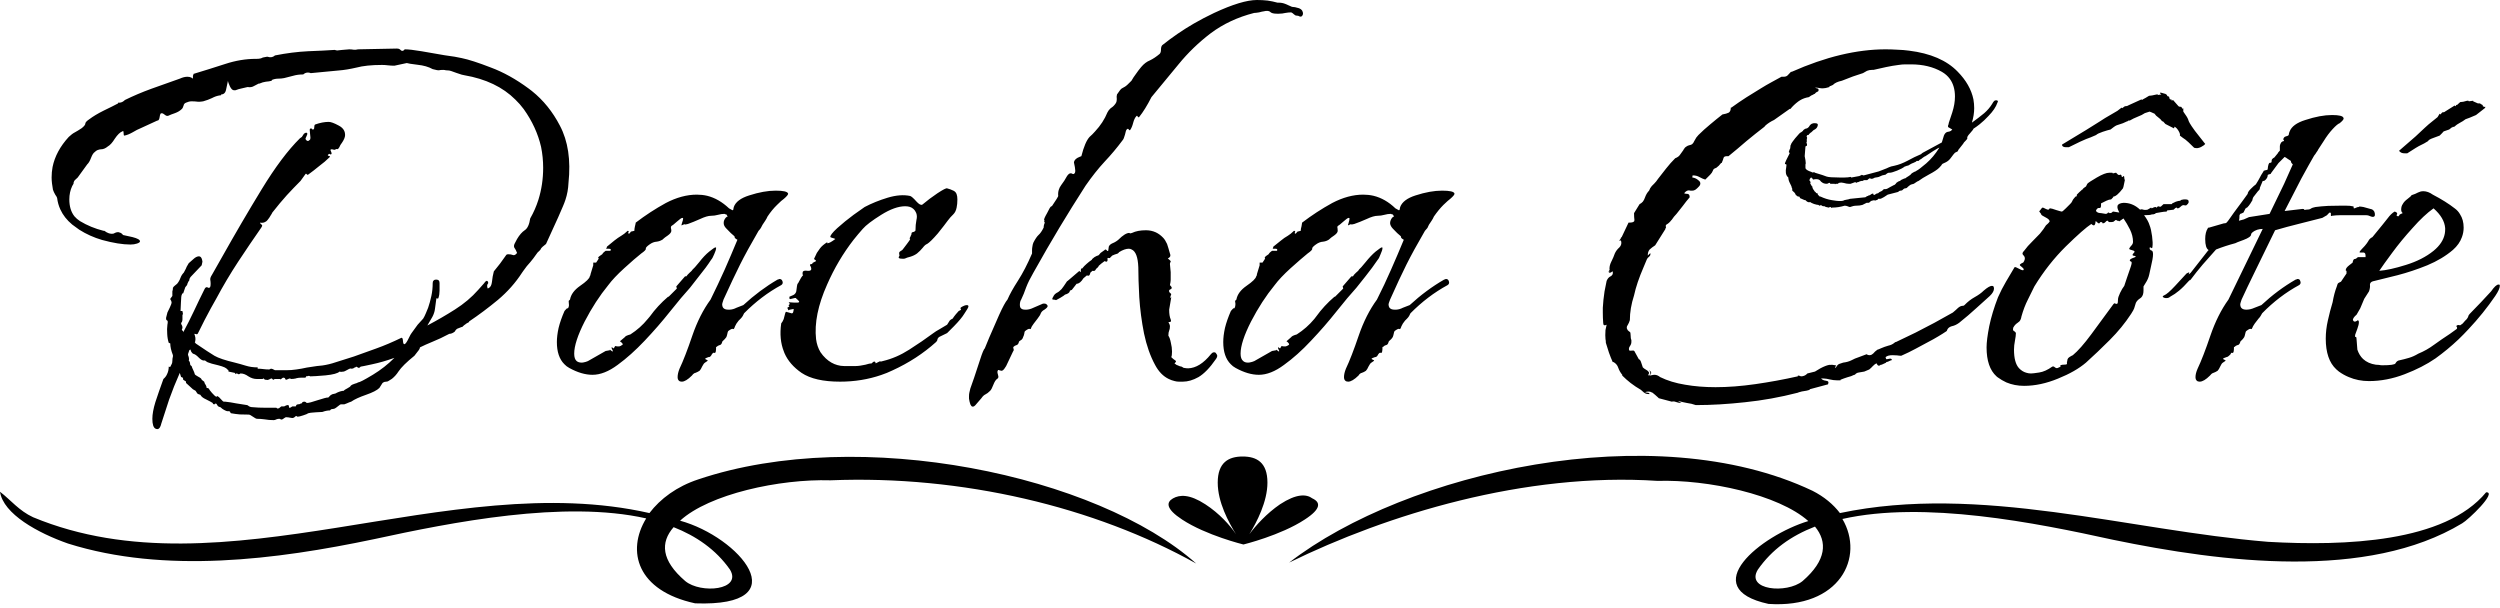 <svg width="131.269" height="31.942" viewBox="0 0 131.269 31.942" fill="none" xmlns="http://www.w3.org/2000/svg" xmlns:xlink="http://www.w3.org/1999/xlink">
	<desc>
			Created with Pixso.
	</desc>
	<defs>
		<clipPath id="clip3_3">
			<rect id="côté" width="131" height="8" transform="translate(0 23.942)" fill="white" fill-opacity="0"/>
		</clipPath>
	</defs>
	<g clip-path="url(#clip3_3)">
		<path id="path-01" d="M130.54 25.85C128.37 28.48 123.14 28.68 119.09 28.45C111.73 27.85 103.97 25.39 96.61 26.94C96.26 26.48 95.78 26.08 95.17 25.77C86.85 21.82 73.83 24.79 67.69 29.54C72.83 27.02 80.06 24.79 87.03 25.25C89.68 25.17 93.39 25.97 94.95 27.36C92.47 28.11 89.03 30.88 92.86 31.71C96.61 31.96 97.92 29.25 96.74 27.25C101.05 26.28 106.89 27.45 110.94 28.34C116.74 29.54 124.31 30.48 129.28 27.48C129.59 27.31 131.15 25.82 130.54 25.85ZM94.65 30.51C93.82 31.19 91.64 30.99 92.3 29.91C93.04 28.85 94.04 28.14 95.3 27.65C95.96 28.45 95.91 29.42 94.65 30.51ZM36.67 25.17C35.54 25.54 34.67 26.19 34.1 26.94C23.52 24.54 11.76 31.31 1.74 27.16C1 26.82 0.56 26.25 0 25.82C0.17 26.99 2 27.99 3.57 28.54C8.66 30.14 14.5 29.39 19.64 28.31C23.74 27.42 29.62 26.25 33.93 27.22C32.88 28.94 33.45 31.02 36.5 31.68C41.99 31.88 38.81 28.19 35.71 27.34C37.24 25.94 40.94 25.14 43.6 25.22C50.52 24.94 57.49 26.62 62.81 29.59C57.62 24.97 45.17 22.31 36.67 25.17ZM38.33 29.91C38.98 30.99 36.8 31.19 35.98 30.51C34.71 29.42 34.67 28.48 35.37 27.68C36.54 28.14 37.59 28.85 38.33 29.91ZM68.51 27.28C67.25 28.11 65.29 28.59 65.29 28.59C65.29 28.59 63.33 28.11 62.07 27.28C61.2 26.71 61.24 26.37 61.59 26.17C61.94 25.97 62.46 25.94 63.29 26.48C64.03 26.96 64.59 27.59 64.9 28.05C64.51 27.42 63.94 26.37 63.94 25.34C63.94 24.28 64.51 23.97 65.25 23.97C65.99 23.97 66.55 24.28 66.55 25.34C66.55 26.34 65.99 27.42 65.6 28.05C65.94 27.59 66.51 26.96 67.21 26.48C68.08 25.91 68.6 25.94 68.91 26.17C69.34 26.37 69.39 26.71 68.51 27.28Z" fill="#000000" fill-opacity="1" fill-rule="nonzero"/>
	</g>
	<path id="Dacha Côté" d="M50.88 20.93Q50.9 21.08 50.95 21.23Q51 21.34 51.06 21.35Q51.15 21.37 51.27 21.21Q51.49 20.95 51.53 20.91Q51.63 20.76 51.74 20.71Q51.85 20.66 51.99 20.52Q52.07 20.44 52.16 20.2Q52.25 19.97 52.35 19.9Q52.39 19.88 52.41 19.84Q52.44 19.78 52.4 19.67Q52.35 19.51 52.39 19.47Q52.39 19.44 52.4 19.43Q52.42 19.42 52.47 19.44Q52.57 19.47 52.61 19.47Q52.68 19.44 52.73 19.37Q52.79 19.29 52.83 19.22L53.19 18.46Q53.23 18.41 53.23 18.37Q53.23 18.34 53.22 18.32Q53.19 18.25 53.21 18.22Q53.22 18.21 53.22 18.21Q53.28 18.15 53.35 18.13Q53.36 18.12 53.38 18.12Q53.39 18.12 53.4 18.11Q53.47 18.08 53.5 17.96Q53.5 17.92 53.59 17.87Q53.65 17.84 53.68 17.79Q53.71 17.75 53.72 17.7Q53.76 17.63 53.78 17.53Q53.79 17.41 53.83 17.38Q54.01 17.24 54.07 17.27Q54.08 17.28 54.1 17.28Q54.13 17.28 54.15 17.2Q54.15 17.17 54.28 16.99Q54.41 16.81 54.48 16.73Q54.62 16.55 54.65 16.45Q54.66 16.44 54.66 16.43Q54.71 16.33 54.84 16.26Q55.02 16.14 55.01 16.06Q55.01 16.05 55 16.04Q54.97 15.98 54.92 15.96Q54.89 15.94 54.84 15.94L54.77 15.94L54.26 16.16Q54.08 16.25 53.9 16.26Q53.87 16.26 53.83 16.26Q53.67 16.26 53.6 16.18Q53.55 16.12 53.55 16.02Q53.55 15.83 53.62 15.73Q53.76 15.44 53.88 15.09Q54.01 14.75 54.26 14.32Q54.98 13.03 55.63 11.95Q56.28 10.87 57 9.75Q57.5 9.03 58 8.49Q58.51 7.95 58.94 7.37Q59.01 7.3 59.07 7.07Q59.12 6.83 59.16 6.8Q59.2 6.76 59.23 6.76Q59.25 6.77 59.27 6.8Q59.29 6.84 59.32 6.84Q59.33 6.84 59.34 6.83Q59.44 6.69 59.5 6.45Q59.56 6.22 59.66 6.11Q59.68 6.08 59.7 6.08Q59.72 6.08 59.73 6.11Q59.76 6.16 59.78 6.16Q59.79 6.16 59.81 6.15Q60.13 5.75 60.46 5.1Q61.14 4.28 61.88 3.38Q62.62 2.47 63.58 1.74Q64.56 1.01 65.85 0.68Q65.93 0.68 66.11 0.65Q66.29 0.6 66.33 0.6Q66.61 0.53 66.7 0.63Q66.79 0.72 67.05 0.72L67.15 0.72Q67.33 0.72 67.49 0.68Q67.65 0.65 67.8 0.65Q67.87 0.68 67.94 0.75Q68.01 0.82 68.08 0.82Q68.13 0.82 68.17 0.83Q68.2 0.84 68.23 0.86Q68.29 0.88 68.32 0.87Q68.33 0.86 68.34 0.86Q68.38 0.83 68.4 0.79Q68.43 0.73 68.41 0.65Q68.4 0.61 68.38 0.57Q68.33 0.48 68.2 0.43Q67.98 0.36 67.84 0.36Q67.69 0.29 67.5 0.21Q67.33 0.14 67.15 0.14L67.08 0.14Q66.83 0.07 66.56 0.03Q66.29 0 66 0Q65.21 0 63.75 0.68Q63.2 0.94 62.68 1.24Q61.82 1.74 61.03 2.37Q60.96 2.44 60.96 2.61Q60.96 2.76 60.89 2.83Q60.63 3.05 60.38 3.17Q60.13 3.27 59.92 3.52Q59.77 3.7 59.64 3.89Q59.51 4.06 59.41 4.24Q59.16 4.5 59.07 4.55Q58.98 4.6 58.91 4.64Q58.84 4.67 58.65 4.96Q58.62 5.07 58.64 5.2Q58.64 5.25 58.63 5.31Q58.62 5.37 58.58 5.43Q58.48 5.58 58.35 5.66Q58.33 5.68 58.31 5.69Q58.21 5.78 58.15 5.9Q57.93 6.44 57.5 6.9Q57.43 6.97 57.36 7.05Q57.29 7.12 57.21 7.19Q56.97 7.45 56.78 8.2L56.68 8.24Q56.45 8.33 56.4 8.48Q56.39 8.51 56.39 8.53Q56.42 8.67 56.44 8.78Q56.46 8.89 56.46 8.96Q56.46 9.09 56.4 9.12Q56.38 9.14 56.35 9.14Q56.32 9.14 56.3 9.12Q56.28 9.1 56.21 9.1Q56.13 9.1 56.03 9.24Q55.89 9.5 55.72 9.72Q55.63 9.84 55.59 9.98Q55.56 10.08 55.56 10.18L55.56 10.25L55.56 10.25Q55.59 10.29 55.48 10.45Q55.38 10.61 55.23 10.83L55.2 10.83Q55.13 10.87 54.98 11.19Q54.79 11.52 54.83 11.55Q54.83 11.55 54.84 11.55Q54.82 11.67 54.84 11.68Q54.85 11.68 54.87 11.66Q54.84 11.73 54.82 11.8Q54.8 11.87 54.8 11.95Q54.66 12.23 54.53 12.34Q54.41 12.45 54.26 12.74Q54.22 12.84 54.21 12.94Q54.19 13.03 54.19 13.13L54.19 13.31Q53.83 14.15 53.45 14.74Q53.07 15.33 52.9 15.73Q52.75 15.9 52.46 16.54Q52.18 17.17 51.94 17.73L51.71 18.29Q51.63 18.36 51.47 18.86Q51.31 19.36 51.15 19.83Q50.99 20.3 50.95 20.4Q50.92 20.52 50.9 20.61Q50.88 20.69 50.88 20.8Q50.88 20.87 50.88 20.93ZM8.17 22.51Q8.21 22.53 8.26 22.53Q8.27 22.53 8.29 22.53Q8.41 22.5 8.47 22.24Q8.65 21.67 8.88 20.98Q9.12 20.3 9.44 19.58L9.51 19.8Q9.55 19.8 9.58 19.82Q9.62 19.85 9.62 19.94L9.73 20.01Q9.74 20.01 9.74 20.01Q9.77 20.02 9.77 20.11L10.13 20.44L10.27 20.52Q10.34 20.62 10.36 20.66Q10.38 20.69 10.52 20.73Q10.59 20.87 10.82 20.97Q11.06 21.09 11.17 21.16Q11.17 21.19 11.19 21.21Q11.21 21.23 11.25 21.23Q11.27 21.23 11.28 21.22Q11.28 21.22 11.28 21.21Q11.28 21.21 11.28 21.21Q11.29 21.19 11.32 21.19Q11.35 21.19 11.37 21.21Q11.39 21.23 11.4 21.26Q11.4 21.27 11.41 21.27Q11.43 21.35 11.57 21.38L11.61 21.41Q11.64 21.45 11.76 21.52Q11.89 21.59 11.93 21.59L12 21.59Q12.05 21.59 12.07 21.61Q12.08 21.62 12.09 21.64Q12.1 21.69 12.13 21.7Q12.14 21.7 12.14 21.7Q12.36 21.74 12.59 21.76Q12.83 21.77 13.08 21.77Q13.12 21.77 13.28 21.88Q13.44 21.99 13.48 21.99Q13.69 21.99 13.9 22.02Q14.12 22.06 14.37 22.06Q14.44 22.06 14.51 22.02Q14.59 21.99 14.66 21.99Q14.7 21.99 14.72 22Q14.72 22.01 14.73 22.02Q14.75 22.03 14.77 22.03Q14.84 22.03 14.93 21.95Q15.01 21.89 15.05 21.91Q15.06 21.91 15.06 21.91Q15.13 21.91 15.22 21.93Q15.31 21.95 15.35 21.95Q15.38 21.95 15.4 21.94Q15.44 21.93 15.47 21.9Q15.53 21.84 15.56 21.84Q15.6 21.88 15.63 21.88Q15.71 21.88 15.92 21.81Q16.14 21.74 16.18 21.7Q16.25 21.67 16.57 21.65Q16.9 21.63 16.93 21.63Q17.14 21.55 17.33 21.55Q17.35 21.51 17.38 21.5Q17.4 21.48 17.43 21.48Q17.5 21.48 17.58 21.45Q17.65 21.41 17.76 21.32Q17.86 21.23 17.91 21.23L18.08 21.23L18.21 21.18Q18.34 21.12 18.44 21.09Q18.7 20.91 19.22 20.73Q19.74 20.55 19.92 20.37Q19.99 20.26 20.06 20.15Q20.08 20.11 20.11 20.09Q20.18 20.04 20.28 20.04Q20.35 20.04 20.39 20.01Q20.49 19.95 20.58 19.89Q20.78 19.73 20.92 19.51Q21.14 19.18 21.76 18.68Q21.83 18.6 21.93 18.46Q22.05 18.32 22.05 18.24Q22.33 18.1 22.72 17.94Q23.12 17.78 23.59 17.53Q23.73 17.53 23.88 17.41Q23.95 17.27 24.06 17.24Q24.17 17.2 24.24 17.17L24.27 17.17L24.31 17.13Q24.37 17.07 24.45 17.02Q24.46 17.01 24.47 17Q24.56 16.95 24.63 16.91L24.63 16.88Q25.39 16.37 26.14 15.75Q26.9 15.11 27.41 14.32L27.48 14.22Q27.66 13.96 27.84 13.77Q28.01 13.57 28.16 13.35Q28.23 13.24 28.3 13.19Q28.38 13.13 28.42 13.03Q28.49 12.95 28.56 12.9Q28.63 12.84 28.67 12.81L29.03 12.02Q29.32 11.4 29.56 10.83Q29.63 10.67 29.69 10.49Q29.83 10.07 29.85 9.6Q30.04 7.81 29.4 6.6Q28.83 5.5 27.93 4.78Q27.85 4.72 27.76 4.65Q26.76 3.91 25.76 3.54Q24.78 3.16 24.24 3.05Q23.95 2.98 23.34 2.9Q22.72 2.8 22.13 2.69Q21.54 2.59 21.25 2.59Q21.18 2.68 21.12 2.67Q21.08 2.67 21.05 2.64Q21 2.58 20.93 2.56Q20.89 2.55 20.85 2.55L20.82 2.55L18.8 2.59Q18.7 2.62 18.57 2.61Q18.44 2.59 18.34 2.59L17.98 2.62Q17.91 2.62 17.79 2.64Q17.76 2.65 17.72 2.65Q17.65 2.65 17.58 2.62Q17 2.66 16.18 2.69Q15.35 2.73 14.44 2.91Q14.36 2.98 14.27 3Q14.16 3.02 14.05 2.98L14.01 2.98L13.8 3.02Q13.69 3.09 13.48 3.09L13.44 3.09Q12.64 3.09 11.82 3.36Q10.99 3.63 10.16 3.88L10.16 3.91Q10.16 3.92 10.15 3.93Q10.13 3.96 10.13 4.01L10.13 4.13Q10.1 4.11 10.06 4.08Q9.97 4.03 9.84 4.03Q9.66 4.03 9.44 4.13Q8.69 4.39 7.95 4.66Q7.21 4.93 6.56 5.25Q6.43 5.38 6.29 5.39Q6.28 5.39 6.27 5.39L6.2 5.39L6.2 5.43Q5.92 5.58 5.44 5.81Q4.98 6.04 4.69 6.26Q4.48 6.4 4.48 6.49Q4.48 6.58 4.29 6.73Q4.08 6.87 3.93 6.95Q3.79 7.02 3.61 7.19Q2.93 7.93 2.76 8.77Q2.71 9.04 2.71 9.32Q2.71 9.46 2.73 9.63Q2.75 9.79 2.78 9.96Q2.82 10.08 2.9 10.22Q3 10.36 3 10.4Q3.04 10.72 3.17 11Q3.37 11.44 3.79 11.79Q3.97 11.93 4.16 12.06Q4.71 12.41 5.36 12.6Q6.24 12.84 6.85 12.84Q7.04 12.84 7.19 12.79Q7.34 12.74 7.35 12.68Q7.35 12.67 7.35 12.67L7.35 12.67Q7.35 12.55 6.96 12.45L6.46 12.34Q6.38 12.23 6.28 12.21Q6.24 12.19 6.2 12.19Q6.09 12.19 5.95 12.27Q5.73 12.31 5.48 12.12L5.44 12.12Q4.76 11.95 4.2 11.61Q4.03 11.5 3.91 11.36Q3.64 11.02 3.64 10.47Q3.64 10.09 3.79 9.77Q3.82 9.71 3.86 9.65Q3.86 9.56 3.9 9.5Q3.91 9.48 3.93 9.46Q4 9.39 4.08 9.32L4.58 8.63Q4.69 8.53 4.78 8.29Q4.87 8.05 4.98 7.98Q5.08 7.88 5.19 7.86Q5.24 7.84 5.3 7.84Q5.48 7.84 5.66 7.69Q5.84 7.59 6.03 7.28Q6.24 6.97 6.42 6.9Q6.45 6.88 6.46 6.88Q6.49 6.89 6.49 6.98Q6.49 7.11 6.52 7.12Q6.52 7.12 6.53 7.12Q6.71 7.09 6.96 6.95Q7.21 6.8 7.39 6.73L8.26 6.33L8.29 6.33Q8.36 6.3 8.38 6.16Q8.4 6.01 8.43 5.97Q8.45 5.95 8.47 5.95Q8.53 5.93 8.63 6.01Q8.75 6.11 8.82 6.08Q8.83 6.08 8.83 6.08Q8.98 6.01 9.19 5.94Q9.41 5.86 9.55 5.72Q9.57 5.7 9.59 5.67Q9.62 5.61 9.64 5.54Q9.65 5.48 9.69 5.44Q9.72 5.41 9.77 5.39Q9.84 5.36 9.91 5.34Q9.98 5.32 10.06 5.32Q10.23 5.32 10.38 5.34Q10.49 5.35 10.6 5.33Q10.63 5.33 10.67 5.32Q10.92 5.25 11.13 5.15Q11.17 5.13 11.21 5.11Q11.4 5.02 11.61 5L11.61 4.96Q11.69 4.96 11.75 4.92Q11.84 4.86 11.87 4.71Q11.93 4.46 11.97 4.24Q11.97 4.31 12.07 4.53Q12.17 4.74 12.29 4.74L12.29 4.74L12.36 4.74Q12.54 4.67 12.7 4.64Q12.86 4.6 13 4.57Q13.19 4.6 13.31 4.53Q13.44 4.46 13.58 4.39L13.62 4.39Q13.8 4.31 13.96 4.29Q14.12 4.28 14.27 4.24L14.27 4.2Q14.44 4.13 14.6 4.13Q14.77 4.13 14.92 4.1Q15.17 4.03 15.39 3.98Q15.63 3.91 15.89 3.91L15.92 3.91Q16.02 3.82 16.14 3.81Q16.22 3.8 16.32 3.84L17.79 3.7Q18.19 3.67 18.71 3.55Q19.23 3.41 20.06 3.41Q20.21 3.41 20.37 3.43Q20.54 3.45 20.71 3.45L21.36 3.31Q21.43 3.34 21.92 3.4Q22.4 3.45 22.72 3.63Q22.98 3.7 23.05 3.69Q23.12 3.67 23.27 3.67Q23.34 3.67 23.41 3.69Q23.48 3.7 23.56 3.7Q23.63 3.7 23.97 3.83Q24.31 3.95 24.38 3.95Q26.07 4.24 27.06 5.23Q27.3 5.46 27.5 5.73Q28.17 6.67 28.41 7.71Q28.52 8.25 28.52 8.81Q28.52 9.69 28.27 10.49Q28.11 11 27.84 11.47Q27.77 11.95 27.55 12.09Q27.34 12.23 27.15 12.55L27.05 12.74Q26.96 12.89 27 12.99Q27 13 27.01 13.01Q27.08 13.1 27.15 13.28Q27.07 13.39 26.98 13.4Q26.96 13.4 26.93 13.39Q26.83 13.35 26.69 13.35Q26.63 13.35 26.6 13.37Q26.59 13.38 26.58 13.39Q26.26 13.86 25.93 14.25Q25.86 14.51 25.83 14.81Q25.8 15.05 25.67 15.12Q25.64 15.14 25.61 15.15Q25.56 15.03 25.59 14.94Q25.61 14.9 25.64 14.86Q25.62 14.75 25.57 14.75Q25.56 14.74 25.54 14.75Q25.5 14.77 25.47 14.8Q25.45 14.82 25.43 14.86L25.11 15.22Q24.6 15.8 23.89 16.25Q23.2 16.69 22.44 17.09L22.65 16.73Q22.77 16.54 22.82 16.33Q22.83 16.27 22.84 16.21Q22.87 15.94 22.91 15.69Q22.91 15.68 22.91 15.67Q22.93 15.66 22.96 15.67Q23 15.69 23.01 15.67Q23.01 15.67 23.01 15.66Q23.01 15.65 23.02 15.65Q23.08 15.47 23.08 15.26L23.08 14.86Q23.08 14.77 23.04 14.73Q23 14.68 22.9 14.68Q22.81 14.68 22.77 14.73Q22.72 14.77 22.72 14.86Q22.72 15.22 22.65 15.54Q22.58 15.87 22.48 16.16Q22.44 16.26 22.36 16.45Q22.29 16.62 22.22 16.73L21.93 17.05L21.61 17.49Q21.57 17.53 21.45 17.78Q21.33 18.03 21.25 18.07Q21.23 18.07 21.22 18.07Q21.17 18.06 21.16 17.91Q21.15 17.75 21.1 17.74Q21.09 17.73 21.07 17.74Q20.39 18.07 19.75 18.3Q19.13 18.53 18.58 18.72Q18.12 18.86 17.63 19.02Q17.28 19.14 16.93 19.19Q16.79 19.21 16.64 19.22Q16.39 19.25 16.11 19.3Q15.85 19.36 15.56 19.4Q15.31 19.44 15.01 19.44L14.44 19.44Q14.3 19.36 14.23 19.36Q14.21 19.36 14.2 19.37Q14.19 19.37 14.18 19.38Q14.16 19.4 14.12 19.4Q13.98 19.4 13.83 19.38Q13.69 19.36 13.55 19.36Q13.53 19.36 13.53 19.35Q13.52 19.34 13.53 19.32Q13.54 19.3 13.53 19.29Q13.53 19.29 13.51 19.29Q13.19 19.29 12.9 19.2Q12.61 19.11 12.33 19.04Q11.57 18.86 11.26 18.68Q10.96 18.5 10.27 18.03Q10.27 18 10.26 18Q10.26 18 10.25 18L10.23 18Q10.29 17.81 10.24 17.65Q10.23 17.59 10.2 17.53Q10.27 17.53 10.32 17.55Q10.33 17.55 10.34 17.55Q10.38 17.55 10.42 17.45L10.74 16.81Q11.1 16.12 11.35 15.69Q11.89 14.68 12.5 13.75Q13.12 12.81 13.72 11.95Q13.78 11.87 13.76 11.82Q13.75 11.8 13.72 11.78Q13.65 11.73 13.65 11.69Q13.82 11.72 13.93 11.65Q14 11.62 14.05 11.55Q14.15 11.43 14.22 11.3Q14.27 11.23 14.3 11.16Q14.7 10.65 15.06 10.25Q15.42 9.86 15.78 9.5L16.04 9.14Q16.05 9.12 16.06 9.12Q16.08 9.12 16.11 9.15Q16.13 9.18 16.15 9.18Q16.16 9.18 16.18 9.17Q16.47 8.96 16.76 8.72Q17.07 8.49 17.29 8.27Q17.33 8.24 17.32 8.21Q17.32 8.19 17.27 8.19Q17.21 8.17 17.21 8.15Q17.21 8.14 17.22 8.13Q17.27 8.07 17.31 8.08Q17.32 8.09 17.33 8.1Q17.34 8.11 17.36 8.11Q17.38 8.11 17.4 8.09Q17.4 8.09 17.4 8.09Q17.43 8.05 17.38 7.95Q17.34 7.88 17.36 7.86Q17.37 7.84 17.4 7.84Q17.47 7.84 17.52 7.86Q17.57 7.87 17.6 7.86Q17.61 7.85 17.62 7.84Q17.69 7.81 17.71 7.83Q17.71 7.83 17.71 7.83Q17.73 7.84 17.76 7.81Q17.83 7.73 17.86 7.64Q17.91 7.55 17.94 7.52Q18.12 7.26 18.12 7.09Q18.12 6.97 18.08 6.88Q18 6.7 17.78 6.59Q17.43 6.4 17.26 6.4Q16.93 6.4 16.54 6.54Q16.5 6.58 16.5 6.69Q16.5 6.77 16.47 6.79Q16.45 6.8 16.43 6.8Q16.4 6.8 16.39 6.79Q16.38 6.78 16.37 6.76Q16.37 6.76 16.36 6.75Q16.34 6.73 16.28 6.76L16.28 6.76Q16.25 6.77 16.28 7.02Q16.32 7.26 16.28 7.33Q16.21 7.41 16.15 7.4Q16.09 7.39 16.04 7.3Q16.04 7.26 16.09 7.16Q16.14 7.05 16.14 7.02Q16.12 6.98 16.1 6.97Q16.07 6.96 16.03 6.98L15.96 7.02L15.85 7.19L15.75 7.26Q14.8 8.2 13.74 9.94Q12.69 11.66 11.64 13.53L11.13 14.43Q11.03 14.58 11.04 14.68Q11.06 14.79 11.06 14.9Q11.06 15.04 11.03 15.08Q11.01 15.1 10.99 15.11Q10.96 15.13 10.9 15.09Q10.88 15.08 10.85 15.08Q10.79 15.08 10.74 15.18Q10.45 15.76 10.18 16.34Q9.91 16.91 9.62 17.45L9.62 17.41Q9.62 17.4 9.61 17.39Q9.61 17.37 9.58 17.36Q9.56 17.35 9.55 17.33Q9.55 17.32 9.55 17.31Q9.55 17.27 9.57 17.26Q9.58 17.24 9.58 17.2Q9.58 17.15 9.56 17.1Q9.56 17.09 9.55 17.08Q9.51 17.02 9.51 16.98Q9.51 16.95 9.53 16.93L9.55 16.91Q9.58 16.84 9.58 16.77L9.58 16.55Q9.62 16.48 9.6 16.43Q9.58 16.37 9.58 16.33L9.48 16.33Q9.48 16.26 9.5 15.89Q9.51 15.51 9.55 15.47Q9.55 15.44 9.57 15.42Q9.58 15.4 9.62 15.4L9.73 15.08Q9.84 14.97 9.84 14.9Q9.87 14.82 9.89 14.79Q9.91 14.75 9.94 14.72Q9.94 14.65 9.97 14.6Q9.99 14.57 10.01 14.54L10.59 13.93L10.63 13.74Q10.6 13.51 10.5 13.47Q10.48 13.46 10.45 13.46Q10.44 13.46 10.43 13.46Q10.3 13.47 10.16 13.6L9.91 13.82Q9.84 13.93 9.8 14.01Q9.77 14.1 9.7 14.22Q9.66 14.32 9.6 14.37Q9.55 14.43 9.51 14.51Q9.48 14.58 9.43 14.7Q9.37 14.82 9.3 14.9Q9.26 14.94 9.19 14.99Q9.12 15.04 9.08 15.11Q9.08 15.22 9.05 15.3L9.05 15.54L8.94 15.69Q8.94 15.73 8.98 15.78Q8.98 15.79 8.99 15.8Q9.01 15.85 9.01 15.9Q9.01 15.94 8.92 16.14Q8.83 16.33 8.79 16.41Q8.76 16.55 8.74 16.61Q8.72 16.66 8.72 16.73Q8.72 16.79 8.75 16.81Q8.76 16.82 8.78 16.83Q8.78 16.83 8.78 16.83Q8.83 16.85 8.79 17.05Q8.76 17.27 8.78 17.53Q8.79 17.78 8.86 18L8.94 18.03Q8.94 18.29 9.08 18.65L9.08 18.72Q9.05 18.82 9.05 18.95Q9.05 19 9.04 19.05Q9.02 19.12 8.98 19.18L8.96 19.23Q8.95 19.25 8.94 19.26Q8.92 19.28 8.86 19.25Q8.86 19.47 8.77 19.65Q8.71 19.79 8.58 19.9Q8.33 20.59 8.16 21.11Q8 21.63 8 21.99Q8 22.43 8.17 22.51ZM88.58 21.16Q88.82 21.19 89.04 21.27L89.08 21.27Q90.26 21.27 91.63 21.12Q93 20.98 94.4 20.62Q94.46 20.59 94.52 20.58Q94.61 20.55 94.7 20.54Q94.87 20.52 95.02 20.47L95.02 20.44L95.95 20.19Q95.98 20.19 95.98 20.18Q95.99 20.18 95.99 20.17L95.99 20.16Q96.02 20.09 96 20.05Q95.97 20 95.87 19.99Q95.71 19.97 95.64 19.89Q95.63 19.88 95.62 19.87Q95.77 19.87 95.92 19.89Q95.99 19.9 96.06 19.92Q96.28 19.97 96.45 19.97L96.64 19.97L96.64 19.94Q96.81 19.87 97 19.81Q97.21 19.76 97.36 19.68L97.39 19.68Q97.42 19.65 97.45 19.62Q97.51 19.57 97.6 19.56Q97.75 19.54 97.89 19.51L98.15 19.4Q98.25 19.32 98.34 19.22Q98.44 19.11 98.54 19.08Q98.58 19.19 98.64 19.2Q98.69 19.21 98.76 19.15L98.8 19.15L99.04 19.04L99.04 19.01Q99.12 19.01 99.26 18.93Q99.32 18.93 99.33 18.9Q99.33 18.9 99.33 18.89L99.33 18.86Q99.29 18.83 99.24 18.83Q99.22 18.83 99.19 18.84Q99.12 18.86 99.04 18.86Q99.01 18.79 99.01 18.77L99.01 18.75Q99.12 18.65 99.37 18.65Q99.48 18.65 99.61 18.66Q99.73 18.68 99.83 18.68Q100.24 18.5 100.57 18.32Q100.92 18.14 101.24 17.96Q101.53 17.81 101.76 17.67Q102 17.53 102.22 17.38Q102.26 17.25 102.35 17.19Q102.41 17.15 102.48 17.13Q102.68 17.09 102.87 16.95Q103.37 16.55 103.76 16.19Q104.16 15.83 104.48 15.54Q104.7 15.33 104.7 15.15Q104.7 15.06 104.65 15.02Q104.63 15.01 104.59 15.01Q104.45 15.01 104.16 15.26Q103.98 15.44 103.69 15.6Q103.4 15.76 103.15 16.02L103.11 16.05Q102.99 16.05 102.89 16.11Q102.85 16.13 102.82 16.16Q102.72 16.26 102.54 16.41L101.57 16.95Q101.1 17.2 100.59 17.46Q100.09 17.7 99.55 17.96L99.52 17.96Q99.5 17.98 99.47 18Q99.34 18.11 99.15 18.15Q98.94 18.21 98.76 18.29Q98.61 18.36 98.58 18.36Q98.44 18.46 98.36 18.56Q98.34 18.58 98.32 18.59Q98.26 18.65 98.15 18.65Q98.08 18.65 98.01 18.6L97.61 18.75Q97.39 18.82 97.21 18.92Q97.03 19.01 96.78 19.04L96.57 19.11Q96.54 19.12 96.52 19.14Q96.48 19.17 96.45 19.22Q96.43 19.25 96.41 19.28Q96.38 19.3 96.35 19.32Q96.35 19.28 96.37 19.25Q96.38 19.24 96.4 19.23Q96.42 19.23 96.42 19.22Q96.42 19.2 96.38 19.18Q96.2 19.14 96.04 19.16Q95.94 19.18 95.84 19.22Q95.59 19.32 95.3 19.51L94.9 19.61Q94.81 19.71 94.7 19.74Q94.64 19.76 94.58 19.76Q94.54 19.76 94.51 19.74Q94.47 19.72 94.4 19.72L94.4 19.76Q93.29 20.01 92.17 20.17Q91.05 20.33 90.08 20.33Q89.22 20.33 88.48 20.2Q87.74 20.08 87.17 19.8Q87.02 19.68 86.88 19.68Q86.81 19.68 86.73 19.7Q86.66 19.72 86.59 19.72Q86.7 19.65 86.7 19.58Q86.7 19.51 86.59 19.44Q86.68 19.56 86.65 19.64Q86.63 19.69 86.55 19.72Q86.55 19.65 86.57 19.63Q86.59 19.61 86.59 19.58Q86.58 19.54 86.56 19.52Q86.52 19.46 86.44 19.42Q86.33 19.36 86.26 19.29Q86.23 19.22 86.19 19.08Q86.16 18.95 86.09 18.88Q86.07 18.87 86.05 18.86L85.83 18.46Q85.83 18.44 85.81 18.43Q85.77 18.39 85.68 18.41Q85.58 18.43 85.54 18.39Q85.53 18.36 85.53 18.32Q85.53 18.25 85.58 18.18Q85.66 18.07 85.66 17.96L85.66 17.85Q85.62 17.78 85.62 17.6Q85.62 17.45 85.58 17.43Q85.54 17.41 85.47 17.34Q85.41 17.26 85.42 17.18Q85.42 17.13 85.46 17.08Q85.54 16.95 85.58 16.81Q85.58 16.19 85.8 15.51Q85.94 14.86 86.3 14.03L86.48 13.6Q86.52 13.53 86.59 13.48Q86.63 13.44 86.65 13.4Q86.66 13.37 86.66 13.35L86.66 13.31Q86.66 13.31 86.66 13.3Q86.64 13.29 86.52 13.42Q86.52 13.21 86.62 13.1Q86.74 12.99 86.91 12.88L87.45 12.02L87.45 11.98Q87.47 11.97 87.48 11.95Q87.48 11.92 87.47 11.9Q87.46 11.86 87.47 11.83Q87.48 11.81 87.49 11.8Q87.65 11.71 87.75 11.57Q87.76 11.55 87.78 11.54Q87.89 11.37 88.03 11.23Q88.21 11.01 88.37 10.8Q88.53 10.58 88.72 10.36Q88.72 10.23 88.66 10.2Q88.64 10.18 88.6 10.18Q88.5 10.18 88.43 10.15Q88.52 10.03 88.63 10Q88.69 9.99 88.76 10.01Q88.85 10.02 88.94 10Q89.03 9.97 89.11 9.89L89.18 9.82Q89.29 9.72 89.28 9.62Q89.28 9.56 89.22 9.5Q89.17 9.46 89.12 9.42Q89.01 9.34 88.86 9.32Q88.86 9.24 88.87 9.22L88.89 9.21Q88.98 9.21 89.07 9.23Q89.15 9.25 89.24 9.3Q89.4 9.39 89.54 9.43L89.8 9.17Q89.9 9.07 89.94 8.96Q89.95 8.93 89.96 8.91Q90.01 8.84 90.12 8.81Q90.19 8.76 90.25 8.7Q90.32 8.63 90.37 8.56L90.4 8.56Q90.48 8.38 90.5 8.29Q90.5 8.28 90.51 8.27Q90.54 8.2 90.69 8.2L90.76 8.2Q91.24 7.81 91.7 7.41Q92.17 7.02 92.64 6.66Q92.67 6.62 92.71 6.58Q92.91 6.41 93.15 6.3L93.97 5.72L94.01 5.72Q94.18 5.51 94.42 5.33Q94.46 5.3 94.51 5.27Q94.72 5.14 94.98 5.1Q95.04 5.05 95.11 5.01Q95.12 5 95.14 5Q95.23 4.96 95.26 4.93L95.3 4.93Q95.31 4.91 95.31 4.9Q95.35 4.85 95.42 4.82Q95.46 4.81 95.48 4.78Q95.5 4.74 95.48 4.67Q95.45 4.64 95.41 4.64Q95.38 4.64 95.3 4.6Q95.41 4.6 95.52 4.62Q95.62 4.64 95.7 4.64Q95.84 4.64 96.06 4.57L96.06 4.53Q96.1 4.53 96.24 4.46Q96.38 4.31 96.71 4.24Q97.32 3.99 97.82 3.84Q97.93 3.77 98.03 3.72Q98.15 3.67 98.29 3.67L98.37 3.67Q98.73 3.59 99.04 3.52Q99.37 3.45 99.69 3.41Q99.88 3.38 100.04 3.38L100.34 3.38Q101.28 3.38 101.96 3.77Q102.22 3.92 102.38 4.14Q102.65 4.51 102.65 5.07Q102.65 5.46 102.51 5.9L102.32 6.47L102.32 6.51Q102.26 6.63 102.3 6.68Q102.31 6.69 102.32 6.69Q102.39 6.73 102.51 6.8Q102.48 6.84 102.44 6.87Q102.37 6.91 102.29 6.92Q102.26 6.92 102.24 6.93Q102.13 6.97 102.07 7.12L101.96 7.48Q101.57 7.69 101.22 7.88Q100.88 8.05 100.88 8.09Q100.52 8.24 100.16 8.44Q99.8 8.63 99.48 8.7Q99.39 8.72 99.3 8.74Q99.18 8.78 99.06 8.84Q98.87 8.92 98.65 9L97.86 9.21Q97.82 9.21 97.79 9.19Q97.78 9.18 97.76 9.18Q97.74 9.18 97.72 9.21Q97.68 9.21 97.66 9.22L97.65 9.24L97.21 9.32Q97.19 9.32 97.18 9.31Q97.18 9.31 97.19 9.3Q97.2 9.3 97.19 9.29Q97.19 9.29 97.17 9.29Q97.03 9.32 96.86 9.32L96.57 9.32Q96.06 9.32 95.91 9.27Q95.77 9.21 95.3 9.07Q95.29 9.05 95.27 9.05Q95.24 9.04 95.21 9.05Q95.18 9.06 95.15 9.05Q95.14 9.04 95.12 9.03Q94.8 8.93 94.8 8.81L94.8 8.81L94.8 8.63Q94.83 8.6 94.8 8.41L94.76 8.2L94.8 7.69L94.82 7.68Q94.83 7.66 94.87 7.66Q94.89 7.61 94.88 7.57Q94.88 7.55 94.87 7.54Q94.85 7.5 94.85 7.48Q94.86 7.46 94.87 7.45L94.87 7.3Q94.9 7.24 94.88 7.21Q94.88 7.2 94.87 7.19Q94.85 7.17 94.85 7.16Q94.85 7.16 94.87 7.16Q94.87 7.11 94.89 7.1Q94.9 7.09 94.92 7.09Q94.97 7.09 94.98 7.07Q94.98 7.06 94.98 7.05Q95.08 6.95 95.09 6.95L95.09 6.96L95.09 6.96Q95.1 6.96 95.23 6.83Q95.39 6.76 95.43 6.64Q95.45 6.59 95.45 6.54Q95.45 6.53 95.44 6.52Q95.42 6.47 95.3 6.47L95.23 6.47Q95.21 6.47 95.19 6.48Q95.07 6.5 94.98 6.66Q94.97 6.68 94.94 6.7Q94.91 6.73 94.85 6.75Q94.83 6.75 94.82 6.75Q94.75 6.78 94.69 6.83Q94.68 6.85 94.67 6.87Q94.63 6.91 94.58 6.94Q94.51 6.97 94.47 7.02L94.26 7.26Q94.23 7.3 94.13 7.43Q94.04 7.55 94.04 7.59Q94.01 7.62 94.01 7.69Q94.01 7.81 93.97 7.84Q93.97 7.88 93.95 7.9Q93.94 7.91 93.94 7.95Q93.92 7.97 93.92 7.98Q93.92 7.99 93.94 8Q93.96 8.01 93.97 8.03Q93.97 8.04 93.97 8.05L93.79 8.41Q93.7 8.59 93.73 8.62Q93.74 8.62 93.75 8.62Q93.77 8.61 93.78 8.62Q93.82 8.64 93.79 8.78Q93.72 9.13 93.86 9.28Q93.86 9.28 93.87 9.29L93.9 9.32Q93.9 9.46 93.99 9.63Q94.08 9.79 94.08 9.86L94.08 9.86Q94.11 9.86 94.11 10.01L94.22 10.11Q94.26 10.15 94.3 10.25Q94.33 10.25 94.4 10.32L94.47 10.32L94.49 10.34Q94.51 10.36 94.51 10.4L94.76 10.51Q94.76 10.5 94.77 10.5Q94.78 10.49 94.83 10.54Q94.91 10.62 94.99 10.62Q95.02 10.62 95.05 10.61Q95.09 10.65 95.25 10.71Q95.41 10.76 95.48 10.76Q95.52 10.8 95.55 10.8Q95.58 10.8 95.59 10.79Q95.59 10.78 95.59 10.78L95.59 10.76Q95.62 10.76 95.66 10.8Q95.7 10.83 95.77 10.83L95.81 10.83Q95.84 10.87 95.93 10.88L96.02 10.9Q96.05 10.9 96.05 10.89Q96.06 10.89 96.06 10.88Q96.06 10.88 96.06 10.88Q96.06 10.87 96.1 10.87Q96.11 10.87 96.12 10.87Q96.14 10.88 96.15 10.9Q96.16 10.92 96.17 10.92Q96.18 10.92 96.2 10.9Q96.53 10.9 96.86 10.8Q96.93 10.8 97.01 10.83Q97.1 10.87 97.14 10.87Q97.32 10.8 97.48 10.8Q97.65 10.8 97.79 10.76L98.01 10.65L98.11 10.65Q98.15 10.65 98.2 10.59Q98.25 10.54 98.29 10.54Q98.37 10.51 98.42 10.52Q98.45 10.53 98.48 10.53Q98.49 10.52 98.51 10.51Q98.57 10.51 98.59 10.48Q98.59 10.47 98.6 10.47Q98.61 10.45 98.62 10.44Q98.63 10.44 98.65 10.44L98.73 10.44Q98.76 10.44 98.92 10.35Q99.08 10.25 99.12 10.22L99.66 10.08Q99.73 10.01 99.8 10.01Q99.87 10.01 99.91 9.97Q99.91 9.97 99.91 9.96Q99.98 9.89 100.04 9.89Q100.07 9.89 100.09 9.88Q100.11 9.87 100.13 9.86Q100.16 9.82 100.25 9.75Q100.34 9.68 100.38 9.68L100.49 9.65Q100.6 9.57 100.67 9.53L100.74 9.5Q100.92 9.36 101.29 9.16Q101.67 8.96 101.82 8.81Q101.89 8.74 101.93 8.69Q101.96 8.63 102 8.6L102.15 8.53Q102.17 8.52 102.19 8.51Q102.34 8.43 102.45 8.27Q102.58 8.09 102.65 8.02L102.79 7.95Q102.82 7.91 102.82 7.9L102.82 7.88L103.08 7.55Q103.11 7.48 103.2 7.4Q103.3 7.3 103.3 7.26Q103.26 7.19 103.44 7Q103.62 6.8 103.62 6.76Q103.79 6.65 103.94 6.53Q104.19 6.33 104.41 6.09Q104.77 5.72 104.88 5.39Q104.92 5.33 104.9 5.3Q104.89 5.28 104.84 5.27Q104.81 5.26 104.78 5.27Q104.71 5.28 104.66 5.36Q104.63 5.41 104.6 5.46Q104.44 5.72 104.19 5.94Q103.9 6.18 103.54 6.44Q103.66 6.04 103.66 5.68Q103.66 5.45 103.62 5.22Q103.46 4.44 102.79 3.76Q101.93 2.87 100.24 2.66Q99.95 2.62 99.62 2.61Q99.3 2.59 99.01 2.59Q96.74 2.59 94.08 3.77L94.04 3.77L93.86 3.96Q93.79 4.03 93.65 4.03L93.54 4.03Q93.29 4.17 93.01 4.32Q92.75 4.46 92.46 4.64Q92.1 4.86 91.7 5.11Q91.31 5.36 90.91 5.65L90.88 5.65Q90.88 5.83 90.79 5.9Q90.78 5.91 90.76 5.92Q90.66 5.97 90.44 6.01Q90.12 6.26 89.8 6.53Q89.47 6.8 89.18 7.09Q89.12 7.15 89.07 7.22Q89.01 7.31 88.96 7.41Q88.92 7.51 88.85 7.57Q88.79 7.61 88.72 7.62Q88.62 7.64 88.54 7.7Q88.47 7.74 88.43 7.81Q88.43 7.84 88.42 7.84Q88.41 7.84 88.41 7.84Q88.41 7.84 88.4 7.85Q88.39 7.85 88.39 7.88Q88.29 8.02 88.21 8.13Q88.14 8.24 87.96 8.31Q87.71 8.56 87.49 8.84Q87.28 9.1 87.06 9.39Q86.97 9.53 86.86 9.64Q86.83 9.67 86.8 9.7Q86.76 9.73 86.73 9.77Q86.64 9.87 86.59 10.01Q86.45 10.15 86.37 10.38Q86.33 10.5 86.26 10.59Q86.19 10.67 86.09 10.72L85.8 11.19L85.8 11.23Q85.8 11.4 85.82 11.55Q85.82 11.58 85.81 11.61Q85.77 11.69 85.54 11.69L85.51 11.69L85.15 12.45L85.11 12.48Q85.11 12.55 85.01 12.63L85.11 12.63Q85.15 12.74 85.12 12.84Q85.1 12.92 85.03 12.99Q84.87 13.13 84.79 13.31Q84.72 13.51 84.63 13.69Q84.62 13.71 84.61 13.73Q84.51 13.93 84.51 14.1L84.51 14.15Q84.53 14.16 84.52 14.17Q84.52 14.18 84.5 14.18Q84.48 14.18 84.48 14.19Q84.48 14.19 84.51 14.22L84.51 14.25L84.46 14.25Q84.46 14.29 84.48 14.3L84.51 14.32Q84.58 14.32 84.61 14.29Q84.65 14.25 84.68 14.25Q84.7 14.35 84.67 14.41Q84.64 14.47 84.57 14.51Q84.55 14.52 84.53 14.53Q84.42 14.6 84.36 14.75L84.25 15.3Q84.18 15.76 84.16 16.16Q84.16 16.29 84.16 16.42Q84.16 16.69 84.18 16.95Q84.18 17.04 84.22 17.07Q84.27 17.1 84.36 17.05Q84.32 17.2 84.3 17.33Q84.29 17.45 84.29 17.6Q84.29 17.7 84.3 17.8Q84.32 17.89 84.32 18Q84.39 18.24 84.48 18.51Q84.58 18.79 84.68 19.01L84.72 19.01Q84.81 19.06 84.87 19.13Q84.94 19.21 84.97 19.31Q85.04 19.51 85.18 19.68L85.18 19.72Q85.39 19.93 85.62 20.11Q85.88 20.31 86.16 20.47Q86.26 20.55 86.33 20.62L86.34 20.62Q86.42 20.69 86.55 20.69L86.62 20.69Q86.6 20.65 86.57 20.63Q86.55 20.62 86.52 20.62Q86.45 20.62 86.38 20.59Q86.6 20.52 86.74 20.61Q86.75 20.61 86.77 20.62Q86.91 20.73 87.06 20.87L87.1 20.91L87.78 21.09Q87.81 21.08 87.84 21.08Q87.92 21.07 88.01 21.11Q88.14 21.16 88.29 21.16L88.1 21.05Q88.36 21.12 88.58 21.16ZM114.75 7.33Q114.85 7.4 115.21 7.76Q115.29 7.78 115.37 7.78Q115.47 7.77 115.57 7.72Q115.76 7.62 115.79 7.55L115.76 7.52L115.25 6.87Q115.04 6.58 114.98 6.47Q114.92 6.37 114.89 6.26Q114.85 6.15 114.64 5.86L114.64 5.68L114.61 5.72L114.53 5.61Q114.42 5.61 114.39 5.58L114.1 5.25L114.03 5.29L114.03 5.25Q114.03 5.24 114.02 5.23Q114.01 5.22 113.97 5.22Q113.94 5.22 113.93 5.2Q113.92 5.19 113.92 5.18L113.89 5.07Q113.83 5.07 113.8 5.04Q113.79 5.03 113.79 5.01Q113.77 4.96 113.7 4.93L113.45 4.86Q113.42 4.87 113.42 4.88Q113.41 4.91 113.49 4.96L113.29 4.99Q113.29 4.99 113.3 4.99Q113.31 4.98 113.31 4.96L113.24 4.96Q112.95 5.03 112.84 5.03L112.66 5.14L112.51 5.22L112.48 5.25L112.44 5.22L111.76 5.53Q111.69 5.58 111.57 5.58L111.43 5.68L111.4 5.65L111.18 5.82Q110.68 6.11 110.53 6.2Q110.39 6.29 110.25 6.38Q110.11 6.47 109.53 6.83L108.34 7.55Q108.28 7.57 108.27 7.61Q108.27 7.63 108.29 7.66Q108.29 7.66 108.29 7.66Q108.34 7.73 108.48 7.73L108.63 7.73Q109.35 7.37 109.54 7.3Q109.75 7.23 110.06 7.09Q110.14 7.01 110.41 6.92Q110.68 6.83 110.82 6.8Q110.9 6.73 110.99 6.67Q111.07 6.61 111.14 6.58L111.47 6.47L111.69 6.37L111.71 6.37Q111.72 6.37 111.76 6.33L111.83 6.33Q112.01 6.22 112.24 6.13Q112.48 6.04 112.62 5.94L112.87 5.86L112.95 5.89L113.13 5.97Q113.2 6.08 113.32 6.16Q113.45 6.25 113.53 6.37L113.6 6.37Q113.57 6.39 113.57 6.4Q113.57 6.4 113.58 6.4L113.6 6.4L113.7 6.51L114.13 6.73Q114.14 6.74 114.15 6.74Q114.17 6.73 114.17 6.67L114.17 6.65Q114.28 6.69 114.39 6.87Q114.49 7.04 114.46 7.12Q114.64 7.26 114.75 7.33ZM126.03 7.98Q126.11 8.05 126.26 8.05L126.4 8.05Q126.95 7.69 127.11 7.62Q127.27 7.55 127.49 7.41Q127.52 7.33 127.75 7.25Q127.99 7.16 128.1 7.12L128.22 7Q128.28 6.94 128.31 6.9L128.6 6.8L128.74 6.69L128.76 6.69Q128.76 6.69 128.77 6.69Q128.78 6.69 128.78 6.66L128.86 6.66Q128.93 6.6 129.01 6.54Q129.08 6.5 129.16 6.45Q129.32 6.37 129.46 6.26L129.68 6.18L130.01 6.04L130.33 5.79L130.47 5.68L130.51 5.61L130.44 5.61L130.37 5.58Q130.37 5.54 130.35 5.51Q130.33 5.5 130.31 5.49Q130.25 5.46 130.22 5.43L130.11 5.43L129.86 5.32L129.86 5.29L129.62 5.32Q129.63 5.32 129.63 5.32Q129.63 5.31 129.61 5.29L129.54 5.29Q129.32 5.36 129.18 5.36L129.07 5.46Q129.03 5.51 129 5.51Q128.98 5.51 128.97 5.51Q128.96 5.52 128.96 5.54L128.93 5.58L128.89 5.54L128.38 5.86Q128.35 5.9 128.24 5.9L128.14 6.01L128.1 5.97L127.99 6.15Q127.63 6.44 127.52 6.53Q127.42 6.61 127.32 6.71Q127.23 6.8 126.84 7.16L126.01 7.88Q125.98 7.89 125.98 7.91Q125.97 7.94 126.03 7.98ZM115.35 19.99Q115.4 20.04 115.5 20.04Q115.72 20.04 116.04 19.72Q116.11 19.62 116.21 19.58Q116.21 19.58 116.22 19.58Q116.33 19.54 116.44 19.47Q116.51 19.4 116.58 19.24Q116.65 19.08 116.72 19.04Q116.87 18.95 116.86 18.92Q116.86 18.91 116.84 18.91Q116.79 18.89 116.74 18.86Q116.73 18.85 116.73 18.84Q116.72 18.81 116.91 18.75Q116.98 18.75 117.12 18.6Q117.14 18.53 117.18 18.52Q117.2 18.52 117.22 18.53Q117.23 18.54 117.24 18.53Q117.3 18.52 117.3 18.24L117.3 18.22Q117.3 18.22 117.3 18.22Q117.31 18.21 117.34 18.21Q117.39 18.15 117.46 18.13Q117.48 18.12 117.49 18.12Q117.51 18.11 117.53 18.11Q117.6 18.07 117.63 17.96Q117.63 17.92 117.7 17.87Q117.77 17.81 117.84 17.7Q117.87 17.63 117.89 17.53Q117.91 17.41 117.95 17.38Q118.13 17.24 118.18 17.27Q118.2 17.28 118.21 17.28Q118.24 17.28 118.27 17.2Q118.27 17.17 118.39 16.99Q118.52 16.81 118.59 16.73Q118.66 16.66 118.7 16.59Q118.74 16.52 118.78 16.45Q119.67 15.54 120.72 14.97Q120.77 14.94 120.79 14.89Q120.81 14.84 120.79 14.78Q120.77 14.69 120.71 14.66Q120.68 14.65 120.65 14.65Q120.61 14.65 120.6 14.66Q120.58 14.68 120.54 14.68Q119.6 15.22 118.74 16.02L118.38 16.16Q118.16 16.26 117.95 16.26Q117.77 16.26 117.69 16.17Q117.63 16.1 117.63 15.97Q117.63 15.94 117.7 15.73Q117.95 15.18 118.43 14.2Q118.92 13.21 119.46 12.09Q120.07 11.91 120.72 11.75Q121.37 11.59 121.94 11.44L122.13 11.33Q122.16 11.33 122.23 11.25Q122.3 11.16 122.34 11.16Q122.36 11.16 122.37 11.17Q122.4 11.19 122.39 11.26Q122.38 11.32 122.4 11.34Q122.42 11.35 122.45 11.33Q122.66 11.3 122.87 11.3L124.24 11.3Q124.36 11.3 124.5 11.37Q124.62 11.41 124.67 11.36Q124.71 11.33 124.7 11.23Q124.69 11.12 124.63 11.06Q124.58 10.99 124.46 10.97L124.1 10.87Q124.07 10.87 123.97 10.85Q123.88 10.83 123.85 10.87Q123.79 10.87 123.75 10.89Q123.74 10.9 123.73 10.9Q123.72 10.91 123.7 10.91Q123.66 10.94 123.6 10.94Q123.59 10.94 123.59 10.93Q123.57 10.92 123.59 10.88Q123.59 10.87 123.58 10.85Q123.57 10.83 123.52 10.83Q123.42 10.8 123.2 10.8L122.85 10.8Q122.63 10.8 122.25 10.81Q121.87 10.83 121.58 10.87Q121.41 10.9 121.33 10.96Q121.26 11.01 121.08 11.01Q121 11.03 120.99 11.02Q120.99 11.02 120.99 11.01Q121 11 120.99 11Q120.99 10.97 120.9 10.97L119.96 11.08Q120.43 10.15 120.84 9.37Q121.26 8.6 121.51 8.17Q121.58 8.09 121.63 8Q121.7 7.91 121.73 7.84L122.01 7.41Q122.23 7.05 122.48 6.78Q122.73 6.51 122.85 6.47Q123.06 6.3 123.06 6.22Q123.06 6.2 123.05 6.19Q123.01 6.04 122.45 6.04Q121.84 6.04 121.05 6.3Q120.37 6.51 120.22 6.91Q120.19 6.98 120.18 7.05Q120.18 7.06 120.18 7.07Q120.17 7.13 120.03 7.16Q119.96 7.18 119.93 7.22Q119.89 7.27 119.89 7.33L119.91 7.35Q119.93 7.37 119.93 7.41L119.89 7.41Q119.86 7.41 119.78 7.48Q119.72 7.57 119.71 7.66Q119.71 7.68 119.71 7.7L119.71 7.91Q119.6 8.02 119.6 8.05L119.42 8.27Q119.3 8.33 119.28 8.41Q119.28 8.43 119.28 8.45Q119.28 8.52 119.25 8.54Q119.23 8.55 119.19 8.55Q119.18 8.55 119.18 8.55Q119.1 8.56 119.07 8.89L119.07 8.89Q119.06 8.93 118.95 8.94Q118.85 8.96 118.85 8.99Q118.85 8.99 118.85 9Q118.71 9.21 118.65 9.34Q118.59 9.46 118.45 9.68Q118.35 9.75 118.18 9.92Q118.02 10.08 118.02 10.18L117.73 10.58L117.3 11.16Q117.15 11.37 117.06 11.5Q116.98 11.62 116.91 11.69Q116.87 11.73 116.76 11.73L116 11.95Q115.94 11.95 115.93 11.97Q115.93 11.98 115.93 11.98Q115.79 12.19 115.79 12.55Q115.79 13.03 115.97 13.13L115.93 13.17L115.03 14.32Q114.94 14.41 114.92 14.4Q114.92 14.39 114.94 14.36Q114.96 14.32 114.95 14.31Q114.93 14.29 114.81 14.36Q114.6 14.58 114.21 15.01Q113.81 15.44 113.63 15.51Q113.56 15.54 113.56 15.57Q113.56 15.61 113.65 15.64Q113.72 15.66 113.78 15.65Q113.87 15.65 113.95 15.58Q114.21 15.44 114.42 15.26Q114.64 15.08 114.96 14.72Q115 14.72 115.03 14.68Q115.32 14.29 115.66 13.89Q116 13.5 116.36 13.1Q116.84 12.91 117.37 12.77Q117.41 12.74 117.8 12.6Q118.2 12.45 118.2 12.31Q118.2 12.23 118.39 12.12Q118.52 12.05 118.67 12.03Q118.74 12.02 118.81 12.02L117.01 15.73Q116.44 16.52 116.06 17.63Q115.68 18.75 115.39 19.36Q115.28 19.61 115.28 19.8Q115.28 19.93 115.35 19.99ZM96.93 10.49Q96.81 10.51 96.78 10.54Q96.6 10.58 96.26 10.52Q96.22 10.52 96.19 10.51Q95.88 10.46 95.59 10.32L95.55 10.32L95.45 10.22Q95.45 10.16 95.43 10.15Q95.42 10.15 95.41 10.15Q95.38 10.15 95.33 10.11Q95.35 10.11 95.35 10.11Q95.36 10.1 95.32 10.08Q95.26 10.04 95.26 10.01Q95.16 9.89 95.16 9.79Q95.15 9.79 95.15 9.78Q95.12 9.78 95.11 9.73Q95.09 9.68 95.05 9.65Q95.08 9.6 95.06 9.56Q95.06 9.53 95.04 9.51Q95 9.48 95.01 9.45Q95.01 9.44 95.02 9.43Q95.02 9.39 95.09 9.32L95.12 9.32Q95.12 9.33 95.13 9.35Q95.14 9.36 95.16 9.37Q95.18 9.38 95.19 9.4Q95.19 9.41 95.19 9.43Q95.44 9.37 95.55 9.46Q95.57 9.48 95.59 9.5Q95.61 9.54 95.65 9.56Q95.75 9.65 95.91 9.65Q95.95 9.65 95.99 9.63Q96.02 9.6 96.06 9.6Q96.08 9.6 96.09 9.61Q96.1 9.62 96.1 9.65L96.31 9.65Q96.33 9.65 96.34 9.65Q96.35 9.66 96.35 9.68Q96.38 9.65 96.4 9.65L96.49 9.65Q96.52 9.65 96.53 9.63Q96.53 9.63 96.53 9.63Q96.53 9.62 96.53 9.61Q96.54 9.6 96.57 9.6Q96.68 9.57 96.78 9.6Q96.8 9.6 96.83 9.61Q96.96 9.65 97.07 9.65L97.17 9.65L97.39 9.57L97.43 9.57Q97.44 9.57 97.45 9.58Q97.46 9.58 97.46 9.6Q97.49 9.6 97.5 9.59Q97.5 9.59 97.5 9.58Q97.5 9.58 97.5 9.58Q97.5 9.57 97.53 9.57Q97.57 9.57 97.64 9.53Q97.72 9.5 97.75 9.5L97.79 9.5Q97.84 9.5 97.85 9.47Q97.86 9.47 97.86 9.46L98.04 9.46Q98.15 9.36 98.18 9.36Q98.21 9.36 98.22 9.37Q98.22 9.37 98.22 9.37Q98.22 9.38 98.22 9.38Q98.22 9.39 98.25 9.39Q98.34 9.39 98.4 9.35Q98.42 9.34 98.44 9.32L98.44 9.34Q98.44 9.34 98.44 9.34Q98.45 9.35 98.47 9.32Q98.54 9.32 98.65 9.29Q98.76 9.24 98.83 9.21L99.01 9.17L99.04 9.14Q99.12 9.07 99.19 9.07L99.23 9.07Q99.33 9.07 99.61 8.96Q99.88 8.85 100.02 8.74Q100.05 8.74 100.09 8.72Q100.13 8.7 100.16 8.7Q100.2 8.7 100.3 8.63Q100.42 8.56 100.45 8.56L100.6 8.49L100.64 8.45L100.74 8.45L100.81 8.38Q100.85 8.38 100.95 8.29Q101.07 8.2 101.1 8.2Q101.14 8.17 101.51 7.93Q101.82 7.74 101.83 7.75Q101.83 7.76 101.82 7.77Q101.53 8.24 101.14 8.58Q100.74 8.92 100.64 8.96Q100.6 9 100.5 9.03Q100.49 9.04 100.47 9.05Q100.4 9.08 100.34 9.14Q100.34 9.17 100.21 9.25Q100.09 9.32 100.05 9.36Q100.02 9.36 99.95 9.39Q99.88 9.43 99.8 9.46Q99.8 9.46 99.8 9.47Q99.79 9.5 99.73 9.51Q99.66 9.53 99.62 9.57Q99.59 9.57 99.54 9.65Q99.48 9.72 99.44 9.72L99.25 9.82Q99.08 9.93 99.01 9.93L98.97 9.93Q98.91 9.93 98.9 9.94L98.9 9.94Q98.9 9.96 98.83 10.01Q98.8 10.04 98.74 10.06Q98.68 10.08 98.61 10.15Q98.54 10.15 98.51 10.18Q98.41 10.26 98.38 10.23Q98.37 10.23 98.37 10.2Q98.37 10.18 98.36 10.17Q98.32 10.14 98.18 10.25Q98.11 10.25 98.08 10.29Q98.04 10.29 98 10.32Q97.96 10.36 97.93 10.36L97.14 10.44Q97.07 10.47 96.93 10.49ZM117.82 11.52Q117.7 11.55 117.56 11.59Q117.59 11.52 117.59 11.3L117.63 11.23Q117.66 11.23 117.8 11.16L117.91 10.94Q117.95 10.94 117.95 10.92Q117.95 10.92 117.95 10.92Q117.95 10.92 117.95 10.91Q117.96 10.9 117.99 10.9Q118.09 10.8 118.16 10.69Q118.23 10.58 118.27 10.51Q118.27 10.44 118.29 10.42Q118.29 10.42 118.29 10.41Q118.31 10.39 118.31 10.36L118.56 10.04Q118.64 9.98 118.66 9.9Q118.66 9.88 118.66 9.86L118.81 9.5Q118.83 9.5 118.84 9.5Q118.9 9.51 118.97 9.43Q119.06 9.33 119.07 9.23Q119.07 9.22 119.07 9.21Q119.07 9.2 119.07 9.2Q119.07 9.17 119.16 9.15Q119.24 9.14 119.24 9.11Q119.24 9.1 119.24 9.1L119.64 8.56L119.96 8.24Q120.03 8.27 120.12 8.34Q120.22 8.41 120.29 8.45Q120.29 8.5 120.31 8.54Q120.32 8.56 120.34 8.58L120.39 8.63Q120.25 8.96 119.93 9.66Q119.6 10.36 119.17 11.23L118.09 11.4Q117.95 11.47 117.82 11.52ZM105.35 20.08Q105.78 20.26 106.28 20.26Q107.14 20.26 108.06 19.88Q108.98 19.51 109.53 19.04Q110.13 18.5 110.78 17.85Q111.43 17.2 111.9 16.48Q112.04 16.26 112.06 16.19Q112.08 16.12 112.15 15.9Q112.22 15.76 112.38 15.66Q112.41 15.64 112.43 15.62Q112.55 15.5 112.55 15.26L112.55 15.04L112.66 14.86Q112.8 14.65 112.85 14.42Q112.91 14.18 112.95 13.96Q112.98 13.79 113.02 13.63Q113.05 13.46 113.05 13.35Q113.05 13.2 112.99 13.16Q112.98 13.15 112.96 13.15Q112.93 13.15 112.91 13.12Q112.87 13.09 112.87 13.03Q112.87 12.99 112.89 12.99Q112.91 12.98 112.95 13.01Q112.97 13.03 112.99 13.03Q113.02 13.02 113.02 12.95Q113.05 12.77 113 12.4Q112.95 12.02 112.87 11.83Q112.8 11.59 112.58 11.3Q112.91 11.3 112.98 11.26Q113.05 11.26 113.09 11.25Q113.12 11.23 113.16 11.23L113.19 11.19Q113.34 11.16 113.48 11.14Q113.63 11.11 113.77 11.11Q113.77 11.08 113.79 11.06Q113.81 11.04 113.84 11.04L113.88 11.04L114.13 11.01Q114.24 10.9 114.27 10.9Q114.3 10.9 114.31 10.91Q114.31 10.92 114.31 10.92Q114.31 10.92 114.31 10.92Q114.31 10.94 114.35 10.94Q114.42 10.94 114.56 10.8Q114.61 10.77 114.66 10.77Q114.68 10.77 114.7 10.78Q114.78 10.8 114.81 10.77Q114.81 10.76 114.82 10.76Q114.9 10.7 114.92 10.63Q114.92 10.6 114.92 10.58Q114.92 10.55 114.91 10.53Q114.88 10.47 114.75 10.47L114.67 10.47Q114.63 10.47 114.56 10.49Q114.5 10.5 114.49 10.53Q114.49 10.54 114.49 10.54Q114.39 10.54 114.25 10.59Q114.13 10.65 114.06 10.68L114.03 10.72L113.6 10.72L113.48 10.83Q113.47 10.85 113.45 10.85Q113.43 10.86 113.39 10.85Q113.34 10.83 113.31 10.83L113.24 10.9Q113.21 10.9 113.2 10.89Q113.2 10.89 113.21 10.88Q113.22 10.88 113.22 10.88Q113.21 10.87 113.16 10.87Q113.12 10.87 112.98 10.94L112.95 10.9L112.76 11.01Q112.73 11.02 112.69 11.02Q112.62 11.03 112.54 11.01Q112.44 10.97 112.37 11.01Q112.17 10.82 111.94 10.73Q111.74 10.65 111.5 10.65Q111.25 10.67 111.19 10.79Q111.18 10.83 111.18 10.87Q111.18 10.97 111.28 11.16L110.97 11.11Q110.96 11.11 110.95 11.11Q110.92 11.12 110.89 11.16Q110.85 11.19 110.78 11.19Q110.75 11.19 110.75 11.18Q110.75 11.18 110.75 11.17Q110.75 11.17 110.75 11.17Q110.74 11.16 110.71 11.16Q110.7 11.16 110.69 11.16Q110.67 11.17 110.66 11.19Q110.66 11.19 110.66 11.19Q110.64 11.23 110.56 11.23L110.32 11.19Q110.17 11.19 110.09 11.12Q110.08 11.1 110.06 11.08L110.06 11.04Q110.12 10.93 110.19 10.92Q110.21 10.92 110.22 10.92Q110.25 10.93 110.28 10.91Q110.32 10.89 110.32 10.8L110.32 10.68L110.6 10.54Q110.75 10.47 110.85 10.47Q110.97 10.36 110.97 10.32Q111.14 10.32 111.47 9.89Q111.5 9.82 111.52 9.7Q111.54 9.57 111.57 9.46Q111.54 9.39 111.54 9.32Q111.54 9.25 111.51 9.24Q111.51 9.24 111.5 9.24Q111.49 9.24 111.48 9.25Q111.48 9.26 111.49 9.27Q111.49 9.27 111.49 9.27Q111.49 9.29 111.43 9.29Q111.42 9.29 111.41 9.28Q111.4 9.27 111.4 9.25Q111.4 9.24 111.4 9.22Q111.39 9.2 111.36 9.17Q111.32 9.17 111.28 9.19Q111.27 9.19 111.26 9.19Q111.24 9.19 111.21 9.17L111.11 9.07Q111.07 9.07 111.04 9.08Q111 9.1 110.97 9.1Q110.93 9.1 110.92 9.09Q110.92 9.09 110.92 9.08L110.92 9.07L110.75 9.07Q110.53 9.07 110.1 9.32Q109.67 9.57 109.6 9.65L109.53 9.79Q109.49 9.82 109.43 9.86Q109.38 9.89 109.34 9.96L109.32 9.96Q109.31 9.96 109.27 10.01L109.18 10.09Q109.13 10.15 109.05 10.22L109.05 10.25Q109.05 10.29 109.02 10.32L108.98 10.32Q108.84 10.47 108.81 10.56Q108.77 10.65 108.69 10.72Q108.66 10.76 108.47 10.94Q108.3 11.11 108.26 11.11Q108.23 11.11 107.97 11.03Q107.72 10.94 107.65 10.94Q107.64 10.94 107.63 10.94Q107.61 10.95 107.6 10.97Q107.59 10.99 107.58 11Q107.57 11.01 107.54 11.01Q107.5 11.01 107.4 10.96Q107.29 10.9 107.26 10.9Q107.22 10.9 107.16 10.99Q107.11 11.08 107.07 11.08Q107.11 11.16 107.14 11.19Q107.18 11.23 107.18 11.26Q107.18 11.3 107.4 11.41Q107.62 11.52 107.62 11.62Q107.62 11.65 107.61 11.66Q107.6 11.66 107.6 11.66Q107.6 11.66 107.6 11.66Q107.58 11.67 107.58 11.69Q107.54 11.73 107.52 11.75L107.43 11.83Q107.4 11.87 107.29 12.04Q107.18 12.19 107.11 12.27L106.7 12.69Q106.47 12.91 106.28 13.17Q106.18 13.27 106.2 13.34Q106.21 13.37 106.23 13.39Q106.28 13.43 106.3 13.48Q106.32 13.52 106.32 13.57Q106.32 13.64 106.28 13.71Q106.25 13.79 106.2 13.8Q106.14 13.82 106.06 13.89Q106.06 13.9 106.06 13.9Q106.04 13.94 106.15 14.01Q106.26 14.09 106.26 14.15Q106.25 14.17 106.25 14.18Q106.21 14.22 106.01 14.11Q105.82 14 105.78 14.03Q105.56 14.39 105.33 14.79Q105.1 15.18 104.91 15.61Q104.6 16.41 104.45 17.13Q104.31 17.85 104.31 18.24Q104.31 19.29 104.83 19.76Q104.86 19.79 104.89 19.81Q105.11 19.97 105.35 20.08ZM42.09 19.58Q42.78 20.04 44.11 20.04Q45.25 20.04 46.27 19.69Q46.57 19.59 46.86 19.45Q48.15 18.86 49.15 17.96Q49.22 17.89 49.22 17.84Q49.22 17.78 49.3 17.7L49.73 17.49L50.09 17.13Q50.48 16.73 50.63 16.48Q50.85 16.16 50.85 16.09Q50.85 16.05 50.83 16.04Q50.81 16.02 50.77 16.02Q50.73 16.02 50.69 16.03Q50.66 16.04 50.63 16.05Q50.42 16.14 50.43 16.19Q50.43 16.2 50.44 16.21Q50.46 16.23 50.46 16.24Q50.47 16.28 50.34 16.33Q50.3 16.37 50.19 16.5Q50.09 16.62 50.02 16.73Q49.92 16.77 49.86 16.84Q49.86 16.85 49.85 16.86Q49.8 16.95 49.73 17.05Q49.61 17.13 49.36 17.27Q49.11 17.41 49.01 17.49Q48.43 17.92 47.74 18.36Q47.07 18.79 46.35 18.96Q46.23 19 46.22 18.98Q46.22 18.98 46.23 18.97Q46.24 18.96 46.24 18.96Q46.23 18.95 45.98 19.08Q45.97 19 45.93 18.99Q45.88 18.96 45.77 19.08Q45.66 19.08 45.44 19.15Q45.3 19.18 45.17 19.2Q45.04 19.22 44.94 19.22L44.32 19.22Q44.14 19.22 43.97 19.17Q43.64 19.08 43.36 18.82Q43.2 18.67 43.08 18.49Q42.9 18.19 42.85 17.81Q42.71 16.55 43.43 14.94Q43.99 13.66 44.82 12.59Q45.05 12.3 45.3 12.02Q45.55 11.73 46.27 11.28Q46.99 10.83 47.53 10.83Q47.81 10.83 47.96 10.97Q48.03 11.03 48.07 11.11Q48.09 11.15 48.11 11.19Q48.17 11.35 48.12 11.55Q48.07 11.8 48.07 12.09Q48.07 12.1 48.07 12.1Q48.05 12.16 47.93 12.19Q47.9 12.19 47.88 12.21Q47.86 12.23 47.86 12.27Q47.86 12.34 47.82 12.38Q47.82 12.41 47.78 12.47Q47.76 12.5 47.76 12.52Q47.77 12.54 47.79 12.55Q47.79 12.59 47.62 12.81Q47.46 13.03 47.43 13.06Q47.42 13.08 47.4 13.1Q47.37 13.14 47.31 13.17Q47.28 13.19 47.25 13.21Q47.22 13.24 47.21 13.28Q47.21 13.31 47.22 13.37Q47.23 13.4 47.23 13.43Q47.22 13.45 47.21 13.46Q47.18 13.5 47.19 13.53Q47.2 13.57 47.29 13.58Q47.46 13.6 47.53 13.57Q47.6 13.53 47.8 13.48Q48 13.42 48.15 13.31Q48.32 13.17 48.45 13.01Q48.58 12.84 48.68 12.81Q48.86 12.7 49.24 12.26Q49.61 11.8 49.76 11.59Q49.9 11.4 50.05 11.26Q50.12 11.19 50.16 11.11Q50.21 11.01 50.23 10.9Q50.27 10.72 50.27 10.47Q50.27 10.14 50.11 10.04Q50.1 10.03 50.08 10.02Q49.9 9.93 49.73 9.89Q49.66 9.86 49.22 10.15Q48.79 10.44 48.46 10.72Q48.44 10.74 48.42 10.75Q48.31 10.79 48.12 10.58Q47.89 10.32 47.79 10.29Q47.28 10.18 46.61 10.38Q45.95 10.58 45.4 10.87Q45.3 10.94 44.82 11.28Q44.36 11.62 43.96 11.98Q43.57 12.34 43.6 12.45Q43.65 12.48 43.73 12.5Q43.82 12.52 43.86 12.55Q43.57 12.77 43.46 12.77L43.43 12.77Q43.43 12.74 43.44 12.72L43.46 12.7Q43.17 12.88 43.05 13.05Q42.93 13.21 42.89 13.28L42.74 13.6Q42.86 13.68 42.85 13.71Q42.84 13.72 42.83 13.72Q42.78 13.74 42.64 13.82L42.67 13.86Q42.55 13.86 42.53 13.9Q42.52 13.93 42.57 14Q42.62 14.12 42.58 14.18Q42.53 14.23 42.4 14.22Q42.22 14.19 42.16 14.26Q42.14 14.3 42.14 14.36Q42.14 14.43 42.17 14.46Q42.14 14.46 42.06 14.59Q41.99 14.72 41.95 14.79Q41.92 14.86 41.88 14.9Q41.85 14.94 41.81 15.3Q41.79 15.39 41.72 15.45Q41.7 15.47 41.66 15.49Q41.56 15.54 41.45 15.58L41.45 15.66Q41.45 15.68 41.46 15.69Q41.48 15.72 41.56 15.69Q41.78 15.62 41.81 15.66Q41.81 15.67 41.81 15.67Q41.81 15.7 41.82 15.71Q41.83 15.71 41.85 15.69Q41.85 15.73 41.92 15.78Q41.97 15.82 41.96 15.83Q41.96 15.83 41.95 15.83Q41.97 15.85 41.96 15.86Q41.95 15.9 41.71 15.89L41.41 15.87L41.48 15.97Q41.45 15.97 41.44 15.99Q41.41 16.01 41.41 16.05L41.45 16.09L41.34 16.16Q41.4 16.31 41.41 16.3Q41.41 16.3 41.41 16.3Q41.41 16.26 41.63 16.23Q41.65 16.22 41.66 16.22Q41.69 16.24 41.66 16.34Q41.64 16.45 41.59 16.45Q41.57 16.46 41.56 16.45L41.27 16.37Q41.23 16.41 41.19 16.6Q41.16 16.77 41.09 16.88L41.02 16.98Q40.9 17.81 41.16 18.46Q41.17 18.5 41.19 18.54Q41.45 19.14 42.09 19.58ZM35.65 19.99Q35.7 20.04 35.8 20.04Q36.01 20.04 36.33 19.72Q36.39 19.63 36.47 19.59Q36.49 19.58 36.51 19.58Q36.62 19.54 36.73 19.47Q36.8 19.4 36.87 19.24Q36.95 19.08 37.02 19.04Q37.17 18.95 37.16 18.92Q37.15 18.91 37.14 18.91Q37.09 18.89 37.04 18.86Q37.03 18.85 37.03 18.84Q37.02 18.81 37.2 18.75Q37.22 18.75 37.24 18.75Q37.32 18.73 37.38 18.6Q37.43 18.52 37.48 18.52Q37.5 18.52 37.52 18.53Q37.53 18.54 37.54 18.53Q37.6 18.52 37.6 18.24L37.6 18.22Q37.6 18.22 37.6 18.22Q37.61 18.21 37.63 18.21Q37.69 18.15 37.76 18.13Q37.77 18.12 37.79 18.12Q37.8 18.12 37.82 18.11Q37.89 18.08 37.92 17.96Q37.92 17.92 37.99 17.87Q38.06 17.81 38.14 17.7Q38.17 17.63 38.19 17.53Q38.21 17.41 38.24 17.38Q38.43 17.24 38.48 17.27Q38.49 17.28 38.51 17.28Q38.54 17.28 38.57 17.2Q38.57 17.17 38.67 16.99Q38.79 16.81 38.89 16.73Q38.96 16.66 39 16.59L39.07 16.45Q39.97 15.54 41.02 14.97Q41.07 14.94 41.09 14.89Q41.11 14.84 41.09 14.78Q41.07 14.7 41.01 14.67Q40.98 14.65 40.94 14.65Q40.9 14.65 40.89 14.66Q40.87 14.68 40.83 14.68Q39.9 15.22 39.03 16.02L38.67 16.16Q38.5 16.25 38.32 16.26Q38.28 16.26 38.24 16.26Q38.06 16.26 37.98 16.17Q37.92 16.1 37.92 15.97Q37.92 15.94 37.99 15.73Q38.5 14.61 38.86 13.89Q39.22 13.17 39.83 12.12Q39.9 12.05 39.95 11.97Q40.01 11.87 40.04 11.8L40.18 11.59Q40.26 11.47 40.3 11.37Q40.54 11.01 40.8 10.76Q41.05 10.51 41.16 10.44Q41.38 10.25 41.38 10.18Q41.38 10.17 41.38 10.16Q41.33 10.01 40.73 10.01Q40.11 10.01 39.34 10.26Q38.67 10.47 38.53 10.87Q38.51 10.94 38.5 11.01Q38.5 11.03 38.49 11.03Q38.48 11.04 38.46 11.04L38.28 10.94Q37.74 10.43 37.13 10.28Q36.87 10.22 36.59 10.22Q35.8 10.22 34.96 10.66Q34.14 11.11 33.38 11.69Q33.38 11.73 33.34 11.88Q33.31 12.02 33.31 12.09L33.31 12.12L33.13 12.16L33.07 12.24Q33.05 12.27 33.02 12.27Q33 12.27 32.98 12.23Q33.02 12.17 33.01 12.14Q33 12.12 32.95 12.12Q32.94 12.14 32.92 12.15Q32.79 12.28 32.62 12.38Q32.45 12.48 32.26 12.63L31.87 12.95Q31.87 12.98 31.86 13Q31.85 13.01 31.85 13.01Q31.83 13.03 31.83 13.06L31.97 13.06Q32.06 13.06 32.07 13.1Q32.08 13.12 32.05 13.17L31.8 13.17Q31.76 13.21 31.71 13.24Q31.66 13.28 31.62 13.35L31.49 13.44Q31.4 13.5 31.41 13.54Q31.42 13.56 31.44 13.57L31.4 13.64L31.3 13.79L31.15 13.79L31.15 13.93L31.01 14.39Q31.01 14.46 30.97 14.5Q30.97 14.5 30.97 14.51Q30.94 14.68 30.46 15.01Q30 15.33 29.93 15.73L29.86 15.8Q29.86 15.83 29.87 15.96Q29.88 16.02 29.87 16.07Q29.86 16.14 29.82 16.19Q29.81 16.19 29.81 16.19Q29.77 16.17 29.71 16.25L29.64 16.33Q29.43 16.81 29.33 17.22Q29.24 17.63 29.24 17.96Q29.24 18.73 29.63 19.12Q29.74 19.24 29.89 19.32Q30.54 19.68 31.11 19.68Q31.73 19.68 32.43 19.16Q33.13 18.65 33.85 17.89Q34.57 17.13 35.18 16.36Q35.8 15.58 36.23 15.11Q36.3 15.01 36.69 14.52Q37.09 14.03 37.34 13.64Q37.41 13.57 37.5 13.35Q37.6 13.13 37.6 13.03L37.6 13.01Q37.6 13 37.6 13Q37.59 12.99 37.55 12.99Q37.52 12.99 37.24 13.21Q36.98 13.42 36.71 13.77Q36.44 14.1 36.37 14.15Q36.33 14.22 36.21 14.32Q36.09 14.43 36.04 14.51L35.97 14.51L35.51 15.04L35.54 15.15L35.11 15.58L35.08 15.58Q34.53 16.05 34.12 16.62Q34.07 16.68 34.01 16.75Q33.63 17.22 33.1 17.56Q32.84 17.63 32.81 17.7L32.55 17.92Q32.62 17.96 32.68 18.03Q32.7 18.06 32.7 18.08Q32.69 18.12 32.62 18.14Q32.61 18.15 32.6 18.16Q32.53 18.2 32.42 18.19L32.3 18.17L32.23 18.29Q32.19 18.29 32.18 18.27Q32.17 18.26 32.16 18.25Q32.14 18.24 32.12 18.24Q32.12 18.24 32.11 18.24Q32.1 18.26 32.14 18.34Q32.19 18.42 32.17 18.45Q32.16 18.46 32.16 18.46L32.02 18.36L32.02 18.39L31.8 18.43L30.87 18.96Q30.75 19.01 30.68 19.02Q30.61 19.04 30.54 19.04Q30.38 19.04 30.28 18.96Q30.15 18.85 30.15 18.57Q30.15 17.96 30.7 16.88Q31.26 15.8 31.94 14.97Q32.23 14.58 32.78 14.08Q33.34 13.57 33.67 13.31Q33.93 13.13 33.91 13.06Q33.89 12.99 34.1 12.84Q34.29 12.7 34.48 12.69Q34.64 12.67 34.77 12.59Q34.8 12.58 34.82 12.55Q34.89 12.48 35.07 12.36Q35.25 12.23 35.25 12.12Q35.25 12.05 35.23 11.98Q35.22 11.93 35.24 11.89Q35.25 11.88 35.25 11.87Q35.33 11.83 35.54 11.64Q35.76 11.44 35.83 11.44Q35.85 11.44 35.86 11.45Q35.87 11.46 35.87 11.47Q35.87 11.55 35.81 11.71Q35.77 11.83 35.79 11.84Q35.79 11.84 35.8 11.83Q35.94 11.76 35.96 11.78Q35.97 11.8 36.12 11.76Q36.4 11.66 36.76 11.5Q37.12 11.33 37.34 11.33Q37.52 11.33 37.7 11.28Q37.88 11.23 38.03 11.23Q38.06 11.23 38.08 11.25Q38.1 11.26 38.14 11.26L38.17 11.3Q38.17 11.33 38.18 11.33Q38.18 11.33 38.19 11.33Q38.19 11.33 38.19 11.33Q38.21 11.34 38.21 11.37L38.19 11.37Q38.17 11.37 38.1 11.44Q37.99 11.58 38 11.72Q38 11.86 38.14 12Q38.39 12.27 38.57 12.41Q38.57 12.43 38.57 12.45Q38.58 12.5 38.64 12.54L38.72 12.59Q38.39 13.39 38.05 14.16Q37.7 14.94 37.31 15.73Q36.73 16.52 36.35 17.63Q35.97 18.75 35.68 19.36Q35.58 19.61 35.58 19.8Q35.58 19.93 35.65 19.99ZM70.64 19.99Q70.69 20.04 70.79 20.04Q71 20.04 71.33 19.72Q71.38 19.63 71.46 19.59Q71.48 19.58 71.5 19.58Q71.62 19.54 71.72 19.47Q71.79 19.4 71.86 19.24Q71.94 19.08 72.01 19.04Q72.16 18.95 72.15 18.92Q72.15 18.91 72.13 18.91Q72.08 18.89 72.03 18.86Q72.02 18.85 72.02 18.84Q72.01 18.81 72.2 18.75Q72.21 18.75 72.23 18.75Q72.31 18.73 72.37 18.6Q72.42 18.52 72.48 18.52Q72.49 18.52 72.51 18.53Q72.52 18.54 72.53 18.53Q72.59 18.52 72.59 18.24L72.59 18.22Q72.59 18.22 72.59 18.22Q72.6 18.21 72.63 18.21Q72.68 18.15 72.75 18.13Q72.77 18.12 72.78 18.12Q72.8 18.12 72.81 18.11Q72.88 18.08 72.91 17.96Q72.91 17.92 72.98 17.87Q73.06 17.81 73.13 17.7Q73.16 17.63 73.18 17.53Q73.2 17.41 73.23 17.38Q73.42 17.24 73.47 17.27Q73.49 17.28 73.5 17.28Q73.53 17.28 73.56 17.2Q73.56 17.17 73.66 16.99Q73.78 16.81 73.88 16.73Q73.95 16.66 73.99 16.59L74.06 16.45Q74.96 15.54 76.01 14.97Q76.06 14.94 76.08 14.89Q76.1 14.84 76.08 14.78Q76.06 14.7 76.01 14.67Q75.97 14.65 75.93 14.65Q75.9 14.65 75.88 14.66Q75.86 14.68 75.83 14.68Q74.89 15.22 74.02 16.02L73.66 16.16Q73.49 16.25 73.31 16.26Q73.27 16.26 73.23 16.26Q73.05 16.26 72.97 16.17Q72.91 16.1 72.91 15.97Q72.91 15.94 72.99 15.73Q73.49 14.61 73.85 13.89Q74.21 13.17 74.82 12.12Q74.89 12.05 74.95 11.97Q75 11.87 75.03 11.8L75.17 11.59Q75.25 11.47 75.29 11.37Q75.54 11.01 75.79 10.76Q76.05 10.51 76.15 10.44Q76.37 10.25 76.37 10.18Q76.37 10.17 76.37 10.16Q76.33 10.01 75.72 10.01Q75.1 10.01 74.33 10.26Q73.67 10.47 73.52 10.87Q73.5 10.94 73.49 11.01Q73.49 11.03 73.48 11.03Q73.47 11.04 73.45 11.04L73.27 10.94Q72.74 10.43 72.12 10.28Q71.86 10.22 71.58 10.22Q70.79 10.22 69.95 10.66Q69.13 11.11 68.37 11.69Q68.37 11.73 68.34 11.88Q68.3 12.02 68.3 12.09L68.3 12.12L68.13 12.16L68.06 12.24Q68.04 12.27 68.02 12.27Q67.99 12.27 67.98 12.23Q68.02 12.17 68 12.14Q67.99 12.12 67.94 12.12Q67.93 12.14 67.91 12.15Q67.78 12.28 67.62 12.38Q67.44 12.48 67.26 12.63L66.86 12.95Q66.86 12.98 66.85 13Q66.85 13.01 66.84 13.01Q66.83 13.03 66.83 13.06L66.97 13.06Q67.05 13.06 67.06 13.1Q67.08 13.12 67.05 13.17L66.79 13.17Q66.75 13.21 66.7 13.24Q66.65 13.28 66.61 13.35L66.48 13.44Q66.4 13.5 66.41 13.54Q66.41 13.56 66.43 13.57L66.39 13.64L66.29 13.79L66.14 13.79L66.14 13.93L66 14.39Q66 14.46 65.97 14.5Q65.97 14.5 65.96 14.51Q65.93 14.68 65.45 15.01Q64.99 15.33 64.92 15.73L64.85 15.8Q64.85 15.83 64.87 15.96Q64.87 16.02 64.86 16.07Q64.85 16.14 64.81 16.19Q64.81 16.19 64.8 16.19Q64.76 16.17 64.7 16.25L64.63 16.33Q64.42 16.81 64.32 17.22Q64.23 17.63 64.23 17.96Q64.23 18.73 64.62 19.12Q64.73 19.24 64.88 19.32Q65.53 19.68 66.1 19.68Q66.72 19.68 67.42 19.16Q68.13 18.65 68.84 17.89Q69.56 17.13 70.17 16.36Q70.79 15.58 71.22 15.11Q71.29 15.01 71.69 14.52Q72.08 14.03 72.34 13.64Q72.41 13.57 72.49 13.35Q72.59 13.13 72.59 13.03L72.59 13.01Q72.59 13 72.59 13Q72.58 12.99 72.55 12.99Q72.51 12.99 72.23 13.21Q71.98 13.42 71.7 13.77Q71.43 14.1 71.36 14.15Q71.33 14.22 71.2 14.32Q71.08 14.43 71.04 14.51L70.96 14.51L70.5 15.04L70.53 15.15L70.1 15.58L70.07 15.58Q69.52 16.05 69.11 16.62Q69.06 16.68 69.01 16.75Q68.62 17.22 68.09 17.56Q67.84 17.63 67.8 17.7L67.55 17.92Q67.62 17.96 67.67 18.03Q67.69 18.06 67.69 18.08Q67.68 18.12 67.62 18.14Q67.6 18.15 67.59 18.16Q67.52 18.2 67.41 18.19L67.29 18.17L67.22 18.29Q67.19 18.29 67.17 18.27Q67.16 18.26 67.15 18.25Q67.14 18.24 67.12 18.24Q67.11 18.24 67.11 18.24Q67.09 18.26 67.13 18.34Q67.18 18.42 67.16 18.45Q67.15 18.46 67.15 18.46L67.01 18.36L67.01 18.39L66.79 18.43L65.86 18.96Q65.74 19.01 65.67 19.02Q65.6 19.04 65.53 19.04Q65.37 19.04 65.28 18.96Q65.14 18.85 65.14 18.57Q65.14 17.96 65.69 16.88Q66.25 15.8 66.93 14.97Q67.22 14.58 67.77 14.08Q68.34 13.57 68.66 13.31Q68.92 13.13 68.9 13.06Q68.88 12.99 69.09 12.84Q69.28 12.7 69.47 12.69Q69.64 12.67 69.76 12.59Q69.79 12.58 69.81 12.55Q69.88 12.48 70.06 12.36Q70.24 12.23 70.24 12.12Q70.24 12.05 70.23 11.98Q70.21 11.93 70.23 11.89Q70.24 11.88 70.24 11.87Q70.32 11.83 70.53 11.64Q70.75 11.44 70.82 11.44Q70.84 11.44 70.85 11.45Q70.86 11.46 70.86 11.47Q70.86 11.55 70.81 11.71Q70.77 11.83 70.78 11.84Q70.78 11.84 70.79 11.83Q70.93 11.76 70.95 11.78Q70.96 11.8 71.11 11.76Q71.4 11.66 71.76 11.5Q72.12 11.33 72.34 11.33Q72.51 11.33 72.69 11.28Q72.87 11.23 73.02 11.23Q73.06 11.23 73.07 11.25Q73.09 11.26 73.13 11.26L73.16 11.3Q73.16 11.33 73.17 11.33Q73.18 11.33 73.18 11.33Q73.18 11.33 73.19 11.33Q73.2 11.34 73.2 11.37L73.18 11.37Q73.16 11.37 73.09 11.44Q72.99 11.58 72.99 11.72Q73 11.86 73.13 12Q73.38 12.27 73.56 12.41Q73.56 12.43 73.56 12.45Q73.57 12.5 73.63 12.54L73.71 12.59Q73.38 13.39 73.04 14.16Q72.7 14.94 72.3 15.73Q71.72 16.52 71.34 17.63Q70.96 18.75 70.67 19.36Q70.57 19.61 70.57 19.8Q70.57 19.93 70.64 19.99ZM123.33 19.8Q123.82 20.01 124.39 20.01Q125.32 20.01 126.26 19.65Q127.2 19.29 127.88 18.82Q128.52 18.36 129.09 17.82Q129.36 17.56 129.61 17.29Q130.4 16.45 131.02 15.54Q131.26 15.18 131.26 15.01Q131.26 14.97 131.25 14.95Q131.23 14.94 131.19 14.94Q131.05 14.94 130.8 15.3Q130.58 15.54 130.27 15.87Q129.97 16.19 129.68 16.48Q129.61 16.55 129.6 16.62Q129.58 16.69 129.51 16.77Q129.43 16.84 129.36 16.93Q129.29 17.02 129.22 17.05Q129.21 17.06 129.2 17.07Q129.17 17.09 129.12 17.07Q129.07 17.05 129 17.09Q128.98 17.11 128.98 17.14Q128.98 17.15 129 17.17Q129 17.18 129.01 17.18Q129.03 17.22 129 17.27L128.64 17.53Q128.21 17.81 127.81 18.1Q127.42 18.39 126.98 18.57Q126.73 18.72 126.49 18.79Q126.26 18.86 125.94 18.93Q125.91 18.94 125.88 18.96Q125.82 19 125.78 19.08Q125.73 19.18 125.08 19.18Q125.01 19.18 124.91 19.16Q124.82 19.15 124.75 19.15Q124.34 19.09 124.08 18.85Q123.88 18.66 123.78 18.36L123.74 17.85Q123.74 17.7 123.7 17.69Q123.7 17.68 123.69 17.69Q123.68 17.69 123.67 17.69Q123.64 17.67 123.67 17.56Q123.71 17.45 123.78 17.26Q123.86 17.05 123.86 16.91Q123.86 16.86 123.83 16.83Q123.82 16.82 123.81 16.81Q123.68 16.91 123.61 16.88Q123.58 16.87 123.57 16.84Q123.56 16.83 123.55 16.82Q123.52 16.71 123.74 16.52L123.93 16.19L124.14 15.69L124.39 15.3Q124.46 15.11 124.44 14.95Q124.44 14.91 124.46 14.87Q124.5 14.78 124.68 14.75Q125.11 14.65 125.89 14.45Q126.66 14.25 127.45 13.93Q128.24 13.6 128.8 13.12Q129.14 12.82 129.27 12.45Q129.36 12.21 129.36 11.95Q129.36 11.54 129.17 11.25Q129.07 11.07 128.89 10.94Q128.43 10.58 127.74 10.22Q127.49 10.04 127.24 10.04Q127.16 10.04 127.09 10.06Q127.02 10.08 126.96 10.11Q126.84 10.18 126.62 10.25Q126.62 10.29 126.42 10.44Q126.23 10.58 126.16 10.72Q126.08 10.83 126.08 11.01Q126.08 11.05 126.09 11.09Q126.11 11.14 126.16 11.19L126.01 11.26L125.96 11.33Q125.94 11.36 125.92 11.36Q125.88 11.36 125.83 11.3Q125.88 11.25 125.87 11.21Q125.87 11.19 125.85 11.17Q125.81 11.13 125.77 11.12Q125.75 11.11 125.73 11.11Q125.54 11.23 125.38 11.45Q125.22 11.66 124.57 12.45Q124.48 12.49 124.42 12.56Q124.38 12.6 124.36 12.65Q124.29 12.77 124.17 12.91Q124.14 12.95 124.01 13.08Q123.89 13.21 123.89 13.24Q123.89 13.24 123.89 13.24Q123.9 13.27 124.05 13.26Q124.12 13.25 124.16 13.28Q124.21 13.32 124.21 13.42L124.21 13.5L123.81 13.5Q123.71 13.6 123.64 13.6Q123.63 13.6 123.63 13.6Q123.56 13.61 123.53 13.79L123.35 13.93Q123.17 14.07 123.17 14.18L123.17 14.2Q123.17 14.2 123.17 14.2Q123.18 14.22 123.21 14.22L123.21 14.36L122.92 14.79Q122.77 14.86 122.76 14.88Q122.74 14.9 122.7 15.04Q122.56 15.4 122.48 15.87Q122.34 16.33 122.23 16.83Q122.12 17.31 122.12 17.78Q122.12 18.88 122.67 19.39Q122.74 19.45 122.81 19.51Q123.06 19.69 123.33 19.8ZM126.33 13.91Q125.47 14.18 124.93 14.22Q125.15 13.89 125.61 13.27Q126.08 12.63 126.68 11.97Q127.27 11.3 127.78 10.94Q128.35 11.44 128.39 11.98Q128.39 12.01 128.39 12.05Q128.39 12.16 128.37 12.27Q128.28 12.76 127.78 13.17Q127.2 13.64 126.33 13.91ZM107.07 19.56Q106.75 19.61 106.64 19.61Q106.51 19.61 106.39 19.57Q106.18 19.51 106.01 19.33Q105.75 19.04 105.75 18.36Q105.75 18.14 105.8 17.89Q105.85 17.63 105.85 17.49Q105.84 17.46 105.83 17.45Q105.79 17.4 105.74 17.38Q105.73 17.37 105.72 17.36Q105.68 17.32 105.71 17.2Q105.71 17.2 105.72 17.19Q105.79 17.05 105.94 16.95Q105.99 16.91 106.04 16.87Q106.12 16.77 106.14 16.62Q106.28 16.12 106.48 15.73Q106.68 15.33 106.82 15.04Q107.54 13.86 108.47 12.94Q109.41 12.02 109.81 11.76Q109.89 11.83 109.92 11.83Q109.94 11.83 109.96 11.83Q110.03 11.79 110.03 11.62L110.06 11.62Q110.17 11.73 110.21 11.73Q110.23 11.73 110.24 11.72Q110.25 11.71 110.26 11.69Q110.28 11.67 110.29 11.66Q110.3 11.66 110.32 11.66Q110.37 11.66 110.38 11.68Q110.39 11.69 110.39 11.69Q110.39 11.71 110.4 11.72Q110.41 11.73 110.42 11.73Q110.44 11.73 110.45 11.72Q110.51 11.71 110.55 11.66Q110.61 11.59 110.64 11.59Q110.66 11.59 110.67 11.59Q110.68 11.6 110.7 11.62Q110.71 11.64 110.72 11.65Q110.73 11.66 110.75 11.66L110.87 11.66Q110.97 11.66 111 11.62L111.04 11.59Q111.07 11.55 111.11 11.55Q111.14 11.55 111.14 11.56Q111.14 11.57 111.14 11.57Q111.14 11.57 111.14 11.58Q111.15 11.59 111.18 11.59Q111.24 11.59 111.25 11.6L111.25 11.61Q111.25 11.61 111.25 11.61Q111.26 11.62 111.28 11.62L111.5 11.47Q111.68 11.73 111.84 12.05Q112 12.38 112 12.7Q112 12.81 111.9 12.91Q111.86 12.95 111.81 13.03Q111.8 13.05 111.8 13.06Q111.81 13.11 111.93 13.13Q112.07 13.16 112.08 13.21Q112.09 13.24 112.04 13.28Q111.96 13.36 111.98 13.4Q111.99 13.42 112 13.42Q112.14 13.44 112.14 13.47Q112.14 13.5 112.04 13.53Q111.83 13.6 111.83 13.67Q111.83 13.71 111.9 13.74Q111.91 13.74 111.91 13.74Q111.96 13.77 111.88 14.01Q111.79 14.29 111.68 14.59Q111.57 14.9 111.54 15.01Q111.43 15.15 111.32 15.38Q111.21 15.61 111.21 15.73Q111.21 15.9 111.18 15.94Q111.17 15.95 111.16 15.95Q111.13 15.97 111.07 15.94Q111.04 15.92 111.01 15.93Q110.99 15.94 110.97 15.97Q110.39 16.77 109.81 17.55Q109.24 18.32 108.84 18.65Q108.77 18.68 108.66 18.75Q108.58 18.8 108.56 18.87Q108.55 18.9 108.55 18.93Q108.52 19.04 108.53 19.09Q108.54 19.1 108.53 19.11Q108.52 19.15 108.34 19.15L108.3 19.15Q108.18 19.17 108.18 19.2Q108.18 19.21 108.19 19.22Q108.2 19.22 108.2 19.23Q108.2 19.26 108.05 19.32Q108.03 19.33 108.01 19.33Q107.96 19.34 107.9 19.29Q107.85 19.24 107.81 19.24Q107.78 19.24 107.76 19.25Q107.4 19.51 107.07 19.56ZM61.9 20.04L62.11 20.04Q62.5 20.04 62.93 19.8Q63.37 19.54 63.84 18.86Q63.93 18.74 63.91 18.65Q63.9 18.63 63.89 18.61Q63.84 18.51 63.78 18.5Q63.78 18.5 63.77 18.5Q63.74 18.5 63.72 18.5Q63.64 18.52 63.58 18.6Q63 19.32 62.39 19.34Q62.29 19.34 62.19 19.32Q62.17 19.32 62.16 19.32Q62.13 19.31 62.11 19.29L62.04 19.25Q61.97 19.25 61.83 19.18Q61.79 19.18 61.71 19.11Q61.68 19.11 61.68 19.1Q61.67 19.08 61.71 19.04Q61.75 19 61.75 18.97Q61.74 18.94 61.69 18.91Q61.61 18.86 61.54 18.79L61.5 18.75Q61.54 18.68 61.54 18.46Q61.54 18.24 61.48 18Q61.43 17.74 61.35 17.63L61.35 17.6Q61.35 17.45 61.39 17.36Q61.43 17.27 61.43 17.13Q61.43 17.05 61.35 16.91L61.39 16.91Q61.46 16.91 61.48 16.88Q61.5 16.85 61.47 16.77Q61.39 16.59 61.39 16.26L61.5 15.61L61.48 15.61Q61.47 15.61 61.43 15.66L61.5 15.44L61.39 15.33L61.39 15.22Q61.43 15.22 61.45 15.2L61.47 15.18Q61.51 15.17 61.52 15.14Q61.55 15.09 61.43 14.97Q61.47 14.79 61.47 14.7L61.47 14.29L61.43 13.86Q61.43 13.79 61.47 13.75Q61.47 13.75 61.47 13.74Q61.49 13.7 61.32 13.57Q61.41 13.53 61.44 13.47Q61.47 13.4 61.43 13.31L61.35 13.03L61.28 12.81Q61.18 12.59 61.07 12.48Q60.9 12.3 60.69 12.2Q60.45 12.09 60.17 12.09Q59.73 12.09 59.44 12.23Q59.35 12.27 59.31 12.24Q59.31 12.23 59.3 12.23Q59.08 12.23 58.72 12.59Q58.65 12.65 58.58 12.69Q58.5 12.74 58.42 12.77Q58.26 12.84 58.22 12.95L58.19 13.17Q58.18 13.18 58.17 13.18Q58.14 13.19 58.1 13.13Q58.07 13.1 58.05 13.1Q58.02 13.1 58 13.13L57.79 13.28Q57.69 13.42 57.64 13.42Q57.61 13.42 57.47 13.5Q57.33 13.6 57.33 13.64Q57.18 13.74 57.05 13.86Q56.93 13.96 56.82 14.1Q56.8 14.09 56.78 14.1Q56.75 14.11 56.75 14.22Q56.75 14.28 56.73 14.29Q56.71 14.29 56.68 14.22L56.06 14.75Q56.03 14.75 55.94 14.9Q55.85 15.04 55.74 15.18Q55.6 15.33 55.48 15.38Q55.38 15.44 55.34 15.51Q55.23 15.68 55.26 15.72Q55.27 15.73 55.29 15.73Q55.34 15.73 55.39 15.74Q55.42 15.75 55.45 15.76L55.67 15.64Q55.89 15.51 55.92 15.47Q56.14 15.41 56.17 15.3Q56.18 15.28 56.18 15.26L56.28 15.22L56.53 14.9L56.53 14.9Q56.71 14.9 56.89 14.61L57.07 14.46Q57.14 14.49 57.18 14.47Q57.2 14.46 57.21 14.44Q57.25 14.36 57.25 14.32L57.36 14.22Q57.45 14.24 57.49 14.21Q57.5 14.21 57.5 14.2Q57.54 14.15 57.57 14.1L57.61 14.07Q57.69 14 57.69 13.96Q57.79 13.86 58 13.71Q58.09 13.76 58.12 13.73Q58.17 13.71 58.15 13.57Q58.15 13.56 58.16 13.55Q58.17 13.53 58.22 13.55Q58.28 13.56 58.29 13.54Q58.29 13.54 58.29 13.53L58.4 13.42Q58.55 13.35 58.64 13.33Q58.69 13.32 58.73 13.28Q58.75 13.26 58.76 13.24Q59.05 13.06 59.27 13.06Q59.35 13.06 59.42 13.1Q59.74 13.24 59.77 14.03Q59.77 14.65 59.82 15.6Q59.88 16.55 60.07 17.51Q60.27 18.46 60.65 19.16Q60.93 19.69 61.37 19.9Q61.51 19.97 61.68 20.01Q61.79 20.04 61.9 20.04ZM14.66 21.43Q14.62 21.45 14.56 21.45L14.51 21.41L13.96 21.41Q13.55 21.41 13.26 21.38Q13.17 21.38 13.11 21.35Q13.09 21.34 13.07 21.33Q13 21.27 12.97 21.27Q12.69 21.23 12.4 21.18Q12.11 21.12 11.82 21.09L11.75 21.09Q11.71 21.09 11.6 20.96Q11.49 20.83 11.42 20.8Q11.39 20.8 11.39 20.81Q11.39 20.81 11.39 20.82Q11.39 20.82 11.38 20.82Q11.38 20.83 11.35 20.83Q11.28 20.8 11.13 20.63Q10.99 20.47 10.96 20.4Q10.92 20.37 10.85 20.37Q10.85 20.3 10.81 20.23Q10.77 20.16 10.74 20.11Q10.74 20.07 10.72 20.04Q10.7 20.02 10.68 20.01Q10.63 19.97 10.59 19.94Q10.59 19.87 10.41 19.78Q10.23 19.68 10.23 19.65Q10.2 19.54 10.15 19.44Q10.09 19.32 10.06 19.22Q10.02 19.2 10 19.17Q9.98 19.14 9.98 19.09Q9.98 19.08 9.98 19.07Q9.97 18.99 9.91 18.93Q9.94 18.86 9.91 18.75Q9.87 18.65 9.87 18.6L9.94 18.39L9.98 18.36L10.01 18.36Q10.01 18.46 10.13 18.57Q10.27 18.6 10.43 18.77Q10.59 18.93 10.7 18.93L10.74 18.93Q10.74 18.92 10.74 18.92Q10.75 18.91 10.82 18.97Q10.92 19.04 10.96 19.04Q11.03 19.08 11.46 19.18Q11.89 19.29 11.93 19.4Q11.95 19.4 11.97 19.41Q12 19.43 12 19.51L12.33 19.58L12.34 19.59Q12.36 19.61 12.36 19.65Q12.4 19.61 12.41 19.61L12.43 19.61Q12.47 19.61 12.48 19.63Q12.5 19.65 12.54 19.65Q12.57 19.65 12.59 19.63Q12.61 19.61 12.64 19.61Q12.83 19.61 13.04 19.76Q13.26 19.9 13.48 19.9L13.8 19.9Q13.8 19.88 13.81 19.88Q13.82 19.87 13.84 19.87L13.91 19.94L13.98 19.94Q13.99 19.95 14.01 19.95Q14.07 19.96 14.14 19.92Q14.23 19.87 14.27 19.87L14.34 19.94Q14.37 19.94 14.39 19.92Q14.41 19.9 14.44 19.9L14.7 19.9Q14.71 19.91 14.72 19.92Q14.75 19.92 14.79 19.88Q14.84 19.83 14.88 19.83Q14.93 19.83 14.96 19.86Q14.97 19.87 14.97 19.88Q14.99 19.93 15.01 19.94Q15.02 19.94 15.02 19.94Q15.06 19.94 15.13 19.9Q15.2 19.87 15.24 19.87L15.27 19.9Q15.42 19.9 15.54 19.87Q15.55 19.87 15.56 19.86Q15.68 19.83 15.82 19.83L16.04 19.83L16.05 19.81Q16.07 19.8 16.07 19.76Q16.14 19.76 16.19 19.74Q16.22 19.73 16.24 19.74Q16.26 19.74 16.28 19.76L16.32 19.76Q16.5 19.76 17.09 19.71Q17.69 19.65 17.83 19.51Q17.91 19.54 17.96 19.52Q18.01 19.51 18.05 19.51Q18.08 19.51 18.24 19.42Q18.41 19.32 18.44 19.36Q18.55 19.36 18.58 19.32Q18.61 19.3 18.64 19.29Q18.65 19.29 18.66 19.29L18.7 19.25L18.84 19.32Q18.87 19.32 18.94 19.25Q18.98 19.25 19.53 19.13Q20.1 19.01 20.71 18.79Q20.2 19.3 19.59 19.67Q19.57 19.68 19.54 19.7Q18.91 20.08 18.8 20.08Q18.77 20.11 18.62 20.15Q18.48 20.19 18.41 20.26Q18.41 20.3 18.24 20.39Q18.08 20.47 18.05 20.52Q17.91 20.52 17.69 20.62Q17.65 20.66 17.54 20.68Q17.44 20.69 17.43 20.72Q17.43 20.73 17.43 20.73Q17.43 20.72 17.42 20.72Q17.39 20.71 17.31 20.8Q17.24 20.89 17.2 20.88Q17.19 20.88 17.19 20.87Q17.14 20.87 16.69 21.01Q16.25 21.16 16.11 21.16Q16.04 21.09 15.99 21.09Q15.9 21.09 15.87 21.13Q15.87 21.14 15.87 21.14Q15.86 21.16 15.85 21.17Q15.83 21.19 15.78 21.19Q15.75 21.23 15.65 21.23Q15.62 21.23 15.6 21.24Q15.55 21.26 15.53 21.34L15.35 21.34Q15.23 21.43 15.19 21.41Q15.17 21.39 15.17 21.33Q15.17 21.3 15.15 21.28Q15.1 21.24 14.92 21.34L14.77 21.34Q14.73 21.38 14.68 21.41Q14.67 21.42 14.66 21.43Z" fill="#000000" fill-opacity="1" fill-rule="evenodd"/>
</svg>
